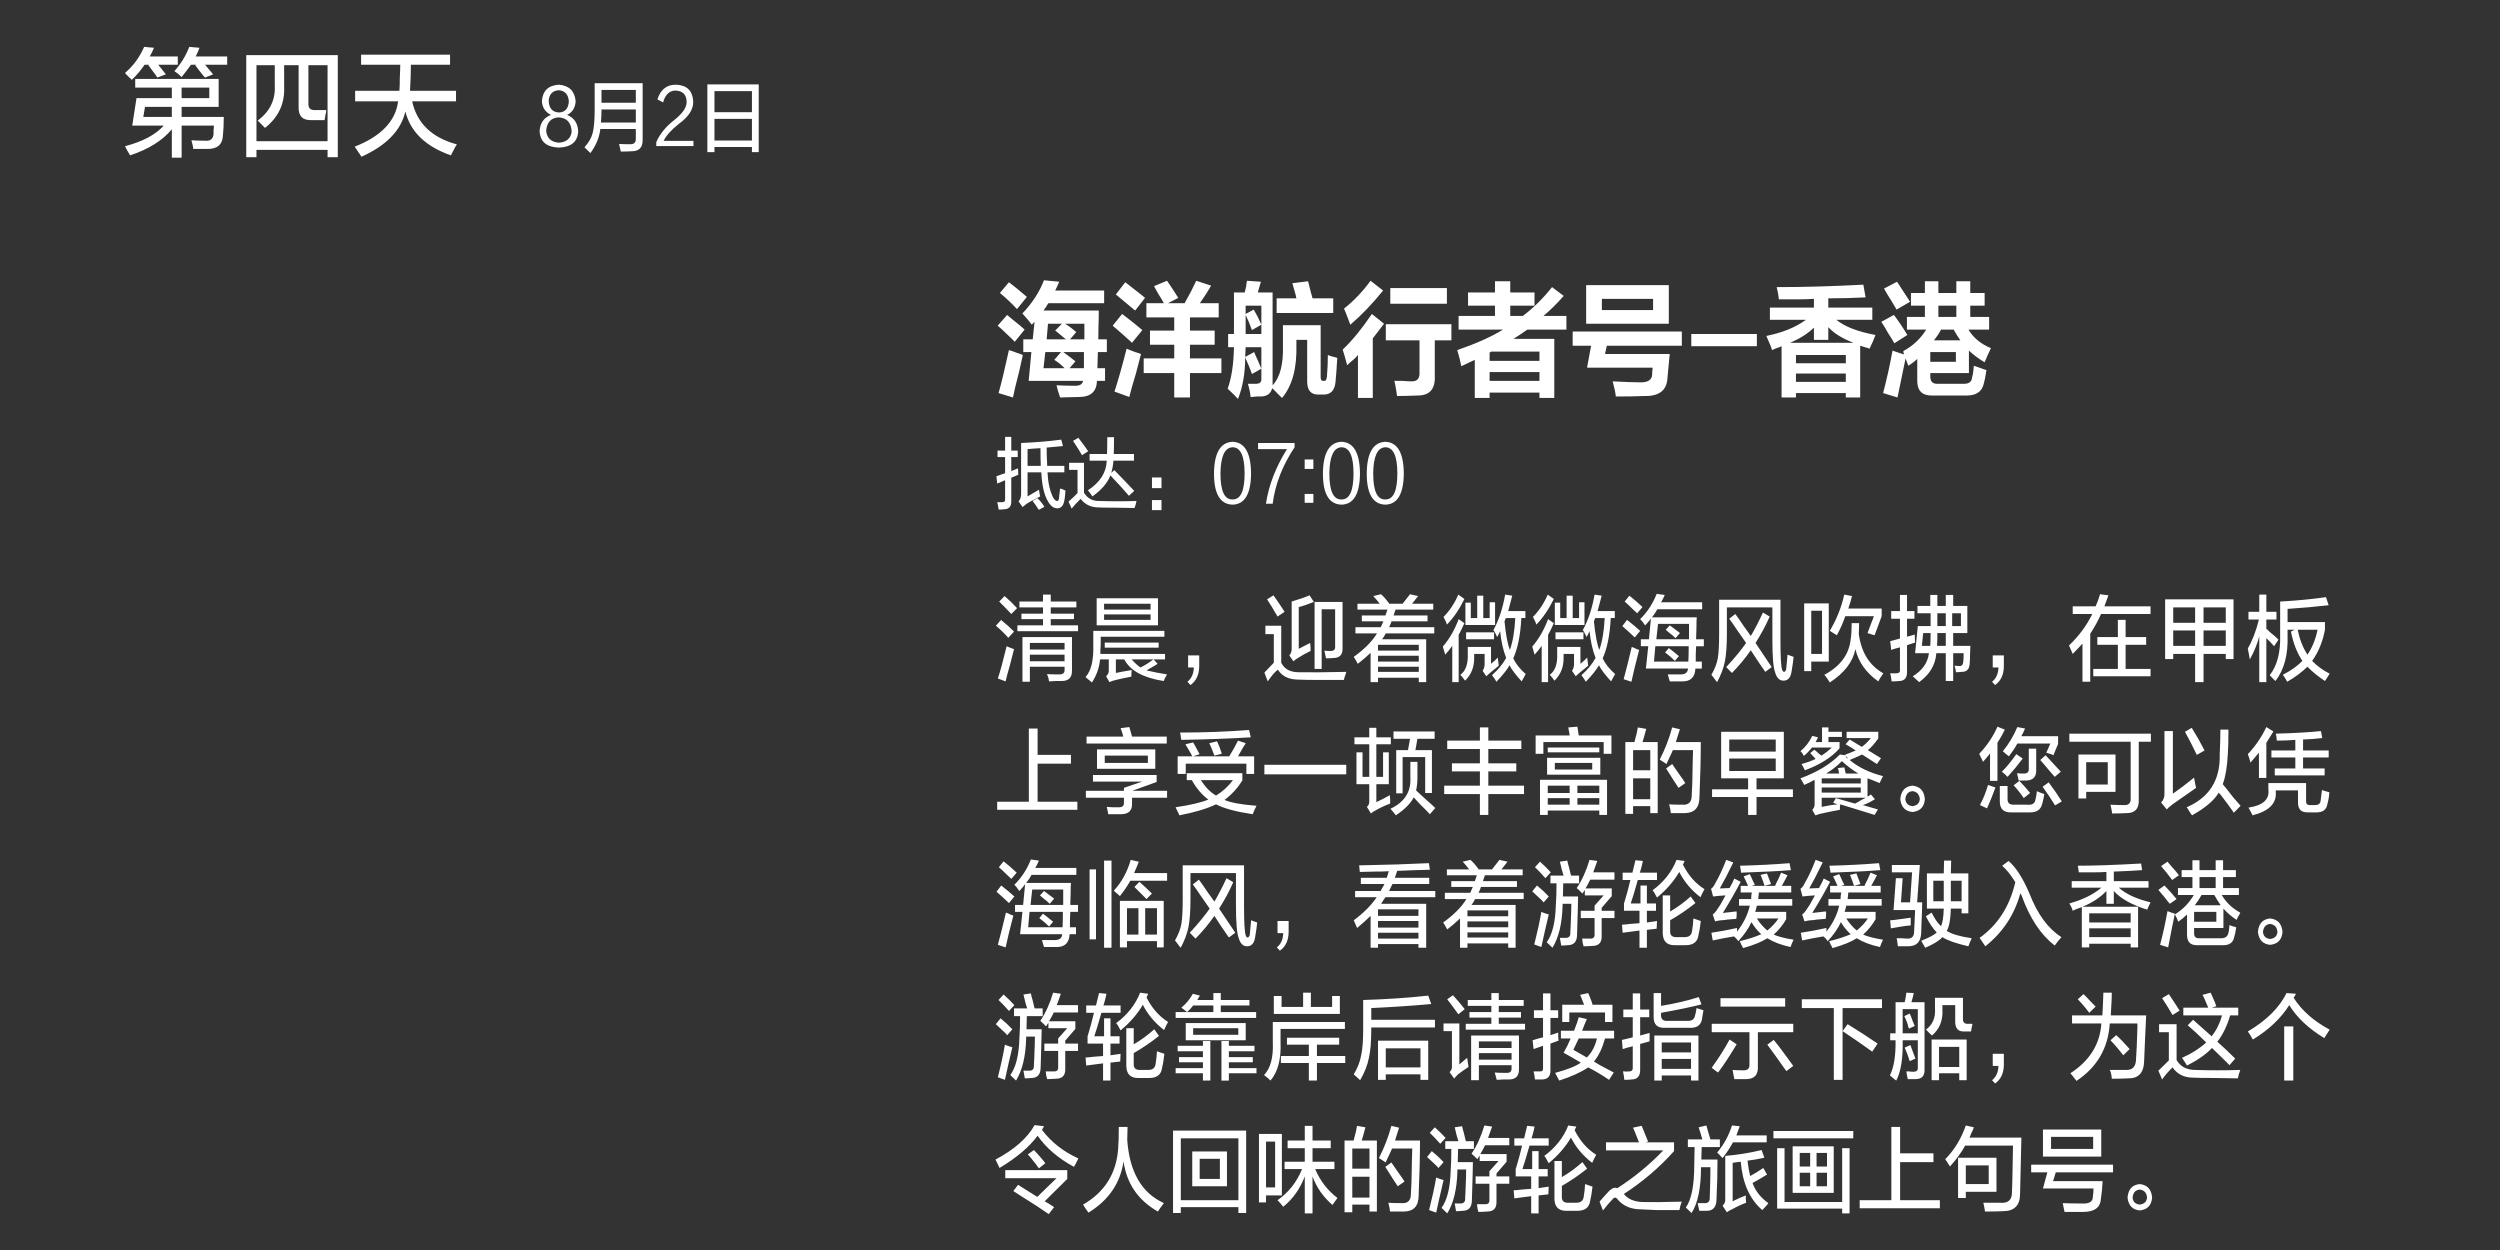 <svg xmlns="http://www.w3.org/2000/svg" width="640" height="320" viewBox="0 0 640 320"><rect x="0" y="0" width="640" height="320" fill="#333333" stroke="none"/><path fill="#fff" d="M255.364 117.002v-1.641h1.94v-3.516h1.582v3.516h1.653v1.641h-1.653v3.594l1.725-.703c0 .521.024 1.068.072 1.641l-1.797.781v5.938c.047 1.354-.528 2.057-1.725 2.109-.192 0-.479.026-.863.078h-.646c-.097-.677-.216-1.302-.359-1.875h1.222c.575 0 .838-.234.791-.703v-4.922l-2.012.859-.216-1.875 1.294-.469c.431-.156.742-.26.934-.313v-4.141h-1.942zm4.413-29.5c-.46-.5-1.189-1.207-2.185-2.125-.92-.916-1.649-1.582-2.185-2l2.415-2.75c.306.25.805.668 1.495 1.25 1.38 1.084 2.375 1.918 2.99 2.5l-2.53 3.125zm1.15 7.5c-.845 3.25-1.38 5.5-1.61 6.75l-3.68-1.125c.69-2.416 1.57-6.082 2.645-11 .383.084.996.293 1.84.625.766.25 1.341.459 1.725.625-.23.918-.537 2.293-.92 4.125zm-.575-15.875c-1.304-1.416-2.76-2.791-4.37-4.125l2.3-2.75c.92.668 2.453 1.918 4.6 3.75l-2.53 3.125zm2.487 49.828c-.336.26-.695.547-1.078.859l-1.006-1.484c.431-.416.647-1.041.647-1.875v-13.047c3.689-.156 7.115-.442 10.278-.859l.431 1.641c-.192 0-.456.027-.791.078-.959.105-2.084.209-3.378.313 0 1.459.047 3.021.144 4.688h4.384v1.641h-4.313c.144 2.761.647 4.949 1.51 6.563.334.521.646.781.934.781.239 0 .407-.208.503-.625 0-.156.023-.442.072-.859.095-.729.167-1.301.215-1.719.144.053.383.131.719.234.288.156.503.261.647.313 0 .209-.025.521-.072.938-.048.678-.144 1.328-.288 1.953-.288 1.094-.862 1.641-1.725 1.641-.959 0-1.773-.625-2.443-1.875-.959-1.666-1.51-4.114-1.653-7.344h-3.522v6.172l2.947-1.719v.156c.047.469.144.99.288 1.563l-.862.469c-1.199.571-2.062 1.038-2.588 1.403zm1.308-45.828c-.538-.75-1.342-1.707-2.415-2.875 2.53-2.666 4.37-5.5 5.52-8.5l3.91.375c-.307.75-.652 1.5-1.035 2.25h12.535v3.25h-14.26c-.155.168-.345.459-.575.875-.307.418-.537.75-.69 1h14.145v1.375c-.077 2.418-.115 4.418-.115 6h2.185v3.25h-2.3l-.115 4.125h1.955v3.25h-2.07c-.077 2.75-1.61 4.125-4.6 4.125l-4.83.125c-.154-.418-.345-1-.575-1.75-.155-.584-.27-1.043-.345-1.375 1.533.082 3.028.125 4.485.125 1.38.082 2.146-.334 2.3-1.25h-13.915l.69-7.375h-2.07v-3.25h2.415l.46-4.5-.69.75zm2.286 36.141c-.048-1.406-.072-2.916-.072-4.531-1.15.053-2.252.131-3.306.234v4.297h3.378zm-.504 11.25c-.479-.781-1.006-1.537-1.581-2.266l1.222-.703c.575.469 1.174 1.198 1.797 2.188l-1.438.781zm6.613-36.266c-.92-.916-1.802-1.625-2.645-2.125l1.725-2h-4.025l-.46 4.125h5.405zm-4.255-11.375l-.345 4h4.945c-.23-.166-.537-.416-.92-.75-.767-.666-1.38-1.166-1.84-1.5l1.725-1.75h-3.565zm9.2 11.375v-4.125h-5.29c.46.334 1.073.793 1.84 1.375.536.418.958.75 1.265 1l-1.495 1.75h3.68zm.115-7.375v-4h-4.945c.843.5 1.8 1.209 2.875 2.125l-1.61 1.875h3.68zm-.965 40.828c-.959.938-1.725 1.77-2.3 2.5l-.791-1.797c.239-.208.67-.598 1.294-1.172.479-.469.814-.807 1.006-1.016v-5.938h-2.156v-1.797h3.809v7.656c.91 1.459 2.228 2.161 3.953 2.109 3.066.104 6.229.104 9.488 0l-.216.938c-.144.364-.24.651-.288.859-1.055 0-2.659-.027-4.815-.078-2.3 0-3.858-.027-4.672-.078-1.773-.051-3.21-.78-4.312-2.186zm.36-11.172c-.431-.781-1.198-2.004-2.3-3.672l1.366-.781c.239.313.67.886 1.294 1.719.575.781.981 1.355 1.222 1.719l-1.582 1.015zm1.94 1.406v-1.719h4.457c.047-.989.072-2.422.072-4.297h1.725c0 1.563-.025 2.996-.072 4.297h5.175v1.719h-5.247c-.097 1.146-.288 2.188-.575 3.125l.791-.703c.479.469 1.341 1.355 2.587 2.656 1.197 1.25 2.036 2.136 2.516 2.656l-1.366 1.25c-.862-1.041-2.444-2.786-4.744-5.234-.719 1.928-2.253 3.725-4.6 5.391-.336-.52-.719-1.041-1.15-1.563 3.114-2.031 4.719-4.557 4.815-7.578h-4.384zm10.858-30.187c-1.534-1.416-3.182-2.875-4.945-4.375l2.415-3c1.993 1.5 3.718 2.875 5.175 4.125l-2.645 3.25zm1.035 7.75c-.845 2.75-1.419 4.791-1.725 6.125l-3.795-1.375c.996-3.082 2.031-6.75 3.105-11 .306.168 1.035.459 2.185.875.613.168 1.11.334 1.495.5-.23.918-.652 2.543-1.265 4.875zm-.23-16c-1.61-1.332-3.259-2.707-4.945-4.125l2.415-3.125c.843.668 2.07 1.625 3.68 2.875l1.38 1.125-2.53 3.25zm2.875 1.75v-3.625h4.485c-.307-.582-.805-1.416-1.495-2.5l-1.035-1.875 3.335-1.375c.92 1.334 1.878 2.793 2.875 4.375l-2.645 1.375h4.255c1.15-2 2.146-3.916 2.99-5.75l3.795 1.25c-.69 1.25-1.649 2.75-2.875 4.5h4.83v3.625h-7.36v3.375h6.325v3.625h-6.325v3.5h8.05v3.75h-8.05v6.25h-4.025v-6.25h-7.82v-3.75h7.82v-3.5h-6.21v-3.625h6.21v-3.375h-7.13zm3.87 40.984v2.734h-2.444v-2.734h2.444zm0 5.782v2.578h-2.444v-2.578h2.444zm22.926-6.797c-.048 5.209-1.605 7.864-4.671 7.969-3.211-.052-4.816-2.708-4.816-7.969.047-5.26 1.628-7.969 4.744-8.125 3.114.105 4.696 2.812 4.743 8.125zm-1.652 0c0-4.531-1.055-6.77-3.163-6.719-1.965.156-2.972 2.396-3.019 6.719 0 4.48 1.03 6.693 3.091 6.641 2.06.052 3.091-2.161 3.091-6.641zm-4.22-32.344v-3.375h1.495v-10.625h2.76l.345-1.5c.076-.666.153-1.166.23-1.5l3.565.25-.806 2.75h3.796v23.75c1.915-2 2.797-5.416 2.645-10.25v-5.125h9.66v13.25c0 .668.19 1 .575 1h.229c.46.084.728-.291.805-1.125.153-1.832.23-3.666.23-5.5.383.168.881.334 1.495.5.46.084.766.168.92.25-.154 2.668-.308 4.75-.46 6.25-.23 2.082-1.228 3.125-2.99 3.125h-1.495c-1.84 0-2.76-1.125-2.76-3.375v-10.625h-2.76v1.375c.152 5.918-1.074 10.416-3.681 13.5-.229-.25-.651-.668-1.265-1.25-.537-.584-.959-1-1.265-1.25-.308 1.332-1.228 2.041-2.761 2.125h-1.149c-.69.082-1.228.125-1.61.125-.077-1-.307-2.125-.69-3.375h2.07c.996 0 1.456-.457 1.38-1.375v-2.5l-2.414 1.375c-.155-.5-.423-1.207-.806-2.125-.384-.916-.69-1.625-.92-2.125 0 4-.614 7.541-1.84 10.625-.69-.75-1.572-1.625-2.645-2.625.996-2.75 1.533-6.291 1.61-10.625h-1.493zm4.485 0l-.115 2.5 2.3-1.25c.153.418.46 1.125.92 2.125.383.918.69 1.625.92 2.125v-5.5h-4.025zm0-10.625v2.125l2.07-1.125 1.034 1.875.92 2v-4.875h-4.024zm1.61 6.25c-.461-1.332-.998-2.625-1.61-3.875v4.875h4.024v-2.375l-2.414 1.375zm5.311 44.453c.622-4.947 2.491-9.766 5.606-14.453v-1.094h-9.344v1.563h7.403c-2.875 4.584-4.672 9.246-5.391 13.984h1.726zm1.013-48.828v-3.75h5.061c-.077-.5-.27-1.25-.575-2.25-.23-.75-.385-1.291-.46-1.625l4.025-.5c.152.668.382 1.584.689 2.75.23.75.383 1.293.46 1.625h5.29v3.75h-14.49zm9.405 39.922v-2.422h-2.229v2.422h2.229zm0 8.672v-2.266h-2.229v2.266h2.229zm11.929-7.5c-.048 5.209-1.605 7.864-4.672 7.969-3.211-.052-4.815-2.708-4.815-7.969.047-5.26 1.629-7.969 4.744-8.125 3.114.105 4.695 2.812 4.743 8.125zm-1.652 0c0-4.531-1.055-6.77-3.163-6.719-1.965.156-2.972 2.396-3.019 6.719 0 4.48 1.03 6.693 3.091 6.641 2.06.052 3.091-2.161 3.091-6.641zm-1.393-27.969c.075 0 0 .084-.23.25-.154-.582-.385-1.416-.689-2.5-.23-.666-.385-1.166-.461-1.5 2.453-2.332 4.945-5.375 7.476-9.125l3.104 2.5c-.154.168-.345.418-.574.75-.615.834-1.381 1.834-2.301 3v15.25h-3.795v-11c-.46.584-1.305 1.375-2.53 2.375zm8.97-18.875c-2.76 3.418-5.56 6.334-8.396 8.75-.767-2.082-1.304-3.457-1.609-4.125 2.53-2 4.79-4.375 6.785-7.125l3.22 2.5zm5.296 46.844c-.048 5.209-1.605 7.864-4.672 7.969-3.211-.052-4.815-2.708-4.815-7.969.047-5.26 1.629-7.969 4.744-8.125 3.114.105 4.695 2.812 4.743 8.125zm-1.652 0c0-4.531-1.055-6.77-3.163-6.719-1.965.156-2.972 2.396-3.019 6.719 0 4.48 1.029 6.693 3.091 6.641 2.059.052 3.091-2.161 3.091-6.641zm-2.954-34.094v-4.125h16.79v4.125h-4.255v9.125c.153 3.332-1.305 5-4.37 5-2.069.082-3.834.125-5.29.125-.077-.668-.229-1.625-.46-2.875-.077-.416-.154-.75-.229-1h1.955c1.072.084 1.84.125 2.3.125 1.533.084 2.261-.666 2.186-2.25v-8.25h-8.627zm1.15-9.375v-4h14.49v4h-14.49zm19.898.5v-3.375h6.9v-2.875h3.909v2.875h6.211v3.375h-6.211v2.625h3.221c2.76-2.082 5.25-4.541 7.475-7.375l2.99 2.25c-1.688 1.918-3.412 3.625-5.175 5.125h5.865v3.5h-10.005c-1.149.834-2.339 1.625-3.564 2.375h10.465v15.125h-3.795v-1.375h-12.766v1.375h-3.795v-9.75l-3.449 1.625c-.23-1.25-.575-2.625-1.035-4.125 4.83-1.666 8.739-3.416 11.729-5.25h-11.385v-3.5h9.315v-2.625h-6.9zm18.286 11.75h-12.306l-.46.25v2.125h12.766v-2.375zm-12.766 5.25v2.25h12.766v-2.25h-12.766zm21.269-6.75v-3.625h27.945v3.625h-19.205l-.46 2.125h16.561c-.155 1.918-.346 3.959-.575 6.125-.154 3.166-2.109 4.707-5.865 4.625-1.84.082-4.294.125-7.36.125-.077-.918-.345-2.209-.805-3.875 3.22.168 5.521.25 6.9.25 2.069.084 3.143-.582 3.22-2v-.75c.075-.416.115-.75.115-1h-16.79l1.035-5.625h-4.716zm3.45-5.625v-9.875h21.16v9.875h-21.16zm4.025-6.375v2.875h13.11v-2.875h-13.11zm22.889 9h16.79v3.125h-16.79v-3.125zm23.116 16.25v-13.125c-.307.168-.844.375-1.609.625-.308.168-.575.293-.806.375-.077-.25-.229-.666-.46-1.25-.154-.332-.499-1.125-1.035-2.375 4.141-.832 7.514-2.207 10.12-4.125h-9.199v-3.125h11.27v-2.25c-1.15.084-2.415.125-3.795.125h-5.175c-.077-.416-.154-.957-.23-1.625l-.345-1.5c6.9 0 14.298-.207 22.195-.625l.574 3.25c-3.145.168-6.324.25-9.545.25v2.375h11.271v3.125h-9.2c2.146 1.75 5.48 3.043 10.005 3.875-.154.418-.385 1-.689 1.75-.385.75-.652 1.334-.806 1.75-.767-.25-1.572-.5-2.415-.75v13.25h-3.68v-1.125h-12.765v1.125h-3.681zm8.28-14.75v-3.125c-1.534 1.5-3.565 2.793-6.095 3.875h16.215c-2.837-1.082-4.984-2.416-6.44-4v3.25h-3.68zm-4.599 3.875v2.125h12.765v-2.125h-12.765zm0 4.75v2.125h12.765v-2.125h-12.765zm25.188-7.75c-.308-.582-.845-1.457-1.61-2.625-.69-1.25-1.265-2.207-1.725-2.875l3.22-1.75c1.149 1.5 2.3 3.209 3.45 5.125l-3.335 2.125zm5.864 4c-.689.668-1.457 1.25-2.3 1.75l-.689-1.875c-.69 3.25-1.381 6.582-2.07 10l-3.68-1.125c.92-3.5 1.725-7.125 2.414-10.875.921.334 1.916.668 2.99 1-.154-.25-.229-.541-.229-.875 2.452-1.332 4.407-3.166 5.864-5.5h-4.944v-3.25h4.6v-2.875h-3.564v-3.25h3.564v-3h3.45v3h4.6v-3h3.565v3h3.68v3.25h-3.68v2.875h4.83v3.25h-5.29c1.226 2.084 3.143 3.668 5.75 4.75-.614 1.25-1.15 2.459-1.61 3.625-1.534-.916-2.875-1.916-4.024-3v5.75h-9.891v.875c0 1.25.575 1.875 1.726 1.875h6.899c1.303 0 1.993-.541 2.07-1.625.23-.75.383-1.75.46-3 .995.334 2.07.709 3.22 1.125-.229 1.584-.46 2.75-.689 3.5-.46 2-1.918 3-4.37 3h-8.97c-2.455 0-3.681-1.25-3.681-3.75v-5.625h-.001zm-5.29-12.625c-.307-.5-.729-1.207-1.265-2.125-.845-1.332-1.495-2.416-1.955-3.25l3.335-1.75c1.38 2.084 2.49 3.793 3.335 5.125l-3.45 2zm8.625 10.875v2.5h6.556v-2.5h-6.556zm2.761-5.75c-.538 1-1.15 1.918-1.841 2.75h6.785c-.537-.75-1.112-1.666-1.725-2.75h-3.219zm-.69-6.125v2.875h4.6v-2.875h-4.6zM275.547 297.593c-.289.501-.489.876-.604 1.125-4.025-2.187-7.131-4.843-9.315-7.969-2.128 2.876-5.377 5.625-9.746 8.25l-1.035-2.156c4.83-2.562 8.164-5.499 10.005-8.813l2.415.281c-.058.063-.145.22-.259.469-.116.188-.202.345-.259.469 2.357 3.126 5.462 5.563 9.315 7.313-.115.187-.288.532-.517 1.031zm-17.422-134.314c-.92-1.062-1.984-2.093-3.191-3.094l1.38-1.5.259.281c1.035.813 2.041 1.72 3.019 2.719l-1.467 1.594zm-.259 101.721c-.116-.062-.259-.219-.431-.469-1.093-.999-1.927-1.781-2.501-2.344l1.208-1.5c1.149.938 2.156 1.875 3.019 2.813l-1.295 1.5zm.431-33.812c-1.035-.999-2.1-1.969-3.191-2.906l1.208-1.594c1.208.938 2.329 1.875 3.364 2.813l-1.381 1.687zm-3.019-23.874v-2.063h8.107v-18.75h2.242v6.75h8.539v2.25h-8.539v9.75h10.178v2.063h-20.527zm3.278-37.097c-.575 2-.949 3.406-1.121 4.219l-1.984-.75c.574-1.688 1.322-4.437 2.243-8.25.401.188 1.035.438 1.897.75-.231.876-.576 2.219-1.035 4.031zm.862 64.159c-.806 3.063-1.466 5.78-1.983 8.156l-1.984-.656c.632-2.312 1.322-5.063 2.07-8.25.287.063.718.251 1.294.563.287.063.487.125.603.187zm-.259 33.718c-.748 3.126-1.38 5.906-1.897 8.344l-1.811-.656c.805-3.188 1.408-5.968 1.811-8.344.229.126.747.313 1.553.563-.634-.188-.518-.156.344.093zm-.862-9.281c-.92-1.062-1.811-1.999-2.674-2.813l1.294-1.406c.919.813 1.839 1.72 2.76 2.719l-1.38 1.5zm.604-33.812c-.289-.249-.72-.656-1.294-1.219-.806-.812-1.438-1.406-1.897-1.781l1.208-1.5c.977.75 2.098 1.72 3.364 2.906l-1.381 1.594zm0-67.815c-.69-.75-1.725-1.812-3.105-3.188l1.38-1.406c1.091.938 2.156 1.969 3.191 3.094l-1.466 1.5zm9.574 153.626c-1.668-1.188-4.112-2.781-7.332-4.781-.748-.499-1.323-.874-1.725-1.125l1.208-1.594c1.954 1.251 3.593 2.282 4.917 3.094l4.916-4.781h-13.11v-2.063h15.87v2.25l-5.779 5.719c.805.437 1.609.938 2.415 1.5l-1.38 1.781zm-8.884-50.687v-1.969h3.364c-.289-.812-.604-1.999-.949-3.563l1.897-.281c.057.375.201.938.431 1.688.229.876.401 1.594.518 2.156h-.086 2.156v1.969h-4.054l-.086 3.375h3.881c0 .876-.029 2.188-.086 3.938-.058 2.688-.116 4.626-.173 5.813 0 1.813-.806 2.719-2.415 2.719-.518.062-1.064.094-1.639.094l-.345-1.969h1.293c.977.062 1.437-.375 1.38-1.313 0-.375.028-.968.086-1.781.115-2.625.172-4.5.172-5.625h-2.242v.469c-.116 4.563-.979 8.156-2.587 10.781l-1.466-1.406c1.437-1.999 2.213-5.156 2.329-9.469.114-1.624.172-3.499.172-5.625h-1.551zm2.587-33.437c-.23.313-.633.782-1.208 1.406l-.172-.188c-.403-.624-.776-1.093-1.122-1.406 1.84-1.812 3.248-3.968 4.227-6.469l2.07.281c-.289.688-.604 1.313-.949 1.875h10.522v1.781h-11.471c-.403.75-.862 1.438-1.38 2.063h11.471c-.058.438-.086 1.376-.086 2.813-.058 1.188-.086 2.126-.086 2.813h1.983v1.781h-1.983c0 .501-.03 1.219-.086 2.156v1.781h1.552v1.781h-1.639c-.116 2.25-1.265 3.343-3.45 3.281h-3.105l-.259-.844c-.116-.438-.202-.75-.259-.938h3.019c1.38.062 2.098-.438 2.156-1.5h-10.781l.604-5.719h-1.897v-1.781h2.07l.518-5.344c-.058.066-.144.19-.259.377zm-1.207-71.19v-1.5h6.038v-1.781h1.984v1.781h6.555v1.5h-6.555v1.594h5.951v1.406h-5.951v1.594h6.986v1.5h-15.525v-1.5h6.555v-1.594h-5.52v-1.406h5.52v-1.594h-6.038zm.776 19.031v-11.438h12.679v8.531c.057 1.813-.834 2.719-2.674 2.719h-1.466c-.806.062-1.38.094-1.725.094-.058-.563-.23-1.188-.518-1.875.69.062 1.667.094 2.933.094 1.092.062 1.609-.344 1.553-1.219v-.75h-8.884v3.844h-1.898zm4.226 124.564c-.172-.188-.403-.499-.69-.938-.92-1.187-1.639-2.063-2.156-2.625l1.552-1.125c.574.563 1.38 1.47 2.415 2.719.229.313.402.532.518.656l-1.639 1.313zm6.038-61.717c.057-.75.086-2.063.086-3.938h-8.539l-.345 3.938h8.798zm-8.366-72.784v1.688h8.884v-1.688h-8.884zm0 3v1.688h8.884v-1.688h-8.884zm.603 60.128l-.431 3.938h8.366v-3.938h-7.935zm4.313 9.468c-.288-.249-.69-.624-1.208-1.125-.575-.437-1.006-.78-1.293-1.031l.949-1.125c.69.501 1.552 1.188 2.587 2.063l-1.035 1.218zm.172-5.812c-.345-.375-.893-.844-1.639-1.406-.345-.312-.633-.563-.862-.75l1.035-1.125c.517.375 1.264.938 2.242 1.688-.116-.124 0-.03.345.281l-1.121 1.312zm-1.38 37.655v-1.875h3.537v-1.313l2.329-2.625h-4.83v-1.406l-.604.938c-.403-.437-.892-.905-1.466-1.406 1.38-2.063 2.471-4.468 3.277-7.219l1.984.281c-.345 1-.69 1.969-1.035 2.906h5.434v1.875h-6.21c-.345.75-.748 1.5-1.208 2.25h6.728v1.969l-2.587 3v.75h3.277v1.875h-3.277v4.594c.057 1.688-.748 2.531-2.415 2.531-.806.062-1.552.094-2.243.094 0-.188-.058-.438-.172-.75-.058-.563-.116-.97-.172-1.219h1.984c.862.062 1.264-.313 1.208-1.125v-4.125h-3.539zm30.446 39.156c-.69.938-1.151 1.594-1.38 1.969-5.061-2.874-7.993-7.155-8.797-12.844-.806 5.563-3.795 9.938-8.97 13.125-.116-.188-.316-.469-.604-.844-.403-.563-.662-.97-.776-1.219 5.52-3.188 8.509-7.937 8.97-14.25.114-1.437.172-3.312.172-5.625h2.243l-.086 3.281c.574 8.25 3.708 13.657 9.401 16.219l-.173.188zm-12.136-134.126c-.748.188-1.293.375-1.639.563l-.862-1.5c.518-.438.747-1 .69-1.688v-2.625h-2.243c-.172 2.063-.862 4.031-2.07 5.906-.172-.126-.431-.344-.776-.656-.403-.313-.69-.563-.862-.75 1.437-1.562 2.098-4.313 1.983-8.25v-3.563h18.199v1.5h-16.301v2.156c0 .313-.03.72-.086 1.219v1.031h16.56v1.406h-2.933l1.035 1.125c-.461.313-1.093.688-1.897 1.125-.403.25-.72.438-.949.563 1.552.375 3.306.718 5.261 1.031-.403.624-.69 1.187-.863 1.688-5.233-.813-8.597-2.655-10.091-5.531h-2.156v3.469c.805-.188 2.156-.437 4.054-.75-.058.437-.086.999-.086 1.688-1.036.186-2.359.468-3.968.843zm-7.59 85.22v-1.875h2.501c.287-1.125.545-2.187.776-3.188l1.897.188c-.058.375-.202 1-.431 1.875-.172.501-.288.876-.345 1.125h4.398v1.875h-4.916c-.806 2.876-1.41 4.875-1.812 6h2.501v-4.594h1.639v4.594h2.329v1.875h-2.329v3l2.587-.375c-.058.75-.086 1.406-.086 1.969l-2.501.281v4.594h-1.897v-4.406c-1.552.188-2.99.375-4.313.563l-.172-2.063c.401 0 1.063-.062 1.983-.188 1.092-.062 1.926-.124 2.501-.188v-3.188h-3.967v-1.875l.259-.844c.459-1.5.919-3.218 1.38-5.156h-1.982zm-.087-55.06v-1.781h9.747v-.75l4.657-1.594h-12.592v-1.688h16.301v1.781l-6.21 2.25h8.884v1.781h-8.97v1.5c.057 1.749-.834 2.656-2.674 2.719h-3.45v-.281c-.058-.375-.173-.906-.345-1.594.345 0 .833.031 1.466.094h1.466c1.035.062 1.523-.344 1.466-1.219v-1.219h-9.746zm.173-13.875v-1.781h9.401c-.058-.188-.144-.499-.258-.938-.173-.563-.317-.968-.432-1.219l2.243-.281.69 2.438h8.884v1.781h-20.528zm.776 50.124v-17.906h1.639v17.906h-1.639zm1.812-80.378v-6.938h15.697v6.938h-15.697zm.086 36.722v-4.969h14.921v4.969h-14.921zm1.811-42.253v1.5h11.902v-1.5h-11.902zm0 2.718v1.406h11.902v-1.406h-11.902zm0 85.347v-22.313h1.897v22.313h-1.897zm.172-76.815v-1.313h13.8v1.313h-13.8zm0 27.628v1.875h11.04v-1.875h-11.04zm6.556 32.031c-.748 1.313-1.639 2.625-2.674 3.938-.23-.249-.662-.624-1.293-1.125l-.259-.281c2.012-2.187 3.45-4.812 4.313-7.875l2.07.469c-.116.251-.259.626-.431 1.125-.116.251-.375.844-.776 1.781h8.453v1.969h-9.403v-.001zm9.66 36.155c-.23.375-.576 1.063-1.035 2.063-2.358-1.812-4.169-3.969-5.434-6.469-1.38 2.376-3.278 4.563-5.693 6.563-.116-.249-.375-.718-.776-1.406-.173-.188-.289-.343-.345-.469 2.875-2.124 4.916-4.718 6.124-7.781l2.07.281-.431.938c1.38 2.75 3.219 4.843 5.52 6.28zm-12.334-19.093v-11.906h11.212v11.906h-1.725v-1.594h-7.676v1.594h-1.811zm4.657 33.437c-2.014 0-3.019-1.063-3.019-3.188v-9.563h1.897v4.125c1.84-1.062 3.593-2.344 5.261-3.844l1.208 1.688c-2.128 1.688-4.284 3.157-6.469 4.406v2.719c-.058 1.125.518 1.655 1.725 1.594h1.984c1.149 0 1.782-.53 1.897-1.594.172-.999.287-2.063.345-3.188.69.25 1.322.469 1.897.656-.173 1.563-.375 2.782-.604 3.656-.23 1.688-1.323 2.531-3.277 2.531h-2.845zm-2.846-43.468v6.75h2.932v-6.75h-2.932zm1.207-63.69c.69.813 1.437 1.5 2.243 2.063 1.264-.624 2.357-1.313 3.277-2.063h-5.52zm3.796 61.346c-.23-.249-.576-.593-1.035-1.031-.862-.874-1.553-1.562-2.07-2.063l1.293-1.313c.345.313.891.813 1.639 1.5.69.688 1.208 1.188 1.553 1.5l-1.38 1.407zm2.674 2.344h-3.019v6.75h3.019v-6.75zm4.115 78.029v-21.094h18.716v21.094h-1.984v-1.5h-14.749v1.5h-1.983zm3.94-73.154c-.345 1.688-1.006 3.437-1.983 5.25-.23-.251-.547-.656-.949-1.219-.23-.313-.403-.531-.518-.656.862-1.5 1.408-2.906 1.639-4.219.229-1.313.345-3.437.345-6.375v-8.625h15.698v10.313c0 4.313.143 6.844.431 7.594.115.375.287.563.518.563.229-.063.402-.281.518-.656.173-1.624.287-2.874.345-3.75l1.035.375c.229.063.401.126.518.188-.058.313-.116.813-.173 1.5-.172 1.188-.288 1.938-.345 2.25-.23 1.562-.921 2.344-2.07 2.344-1.035 0-1.755-.719-2.156-2.156-.461-1.249-.69-4.031-.69-8.344v-8.25h-11.644v6.563c-.002 3.185-.174 5.622-.519 7.31zm16.56-29.218c-.058.125-.086.219-.086.281-4.256-.625-7.39-1.469-9.401-2.531-2.358 1.125-5.492 2.063-9.401 2.813-.116-.313-.316-.75-.604-1.313-.173-.313-.289-.563-.345-.75 3.795-.563 6.583-1.219 8.366-1.969-1.61-1.187-3.019-2.843-4.226-4.969h-1.294v-1.781h14.231v1.875c-1.266 2.001-2.79 3.656-4.571 4.969 1.552.688 4.283 1.187 8.193 1.5-.172.313-.461.938-.862 1.875zm-19.838 52.436v-1.5h2.933c-.172-.124-.489-.375-.949-.75-.23-.188-.403-.312-.518-.375 1.264-1.063 2.243-2.25 2.933-3.563l1.811.469c-.058.126-.172.313-.345.563-.116.251-.23.438-.345.563h4.14v-1.781h1.897v1.78h7.331v1.406h-7.331v1.688h9.056v1.5h-20.613zm.518 8.531v-1.406h6.469v-1.219h1.897v10.125h-1.897v-1.875h-6.986v-1.313h6.986v-1.5h-6.124v-1.313h6.124v-1.5h-6.469zm0-70.998v-4.5h3.708c-.058-.188-.172-.437-.345-.75-.345-.624-.806-1.406-1.38-2.344l1.983-.469c.057.126.201.375.432.75.574 1.063.977 1.813 1.207 2.25l-1.639.563h9.229c.862-1.374 1.609-2.719 2.242-4.031l1.984.656c-.116.251-.345.626-.69 1.125-.172.251-.604 1.001-1.294 2.25h4.14v4.5h-1.983v-2.625h-15.525v2.625h-2.069zm18.716-9.375c-5.061.313-10.983.532-17.768.656 0-.062-.03-.188-.086-.375-.058-.687-.144-1.187-.259-1.5 6.094 0 11.989-.219 17.682-.656l.431 1.875zm-17.912 102.653v15.844h14.749v-15.844h-14.749zm1.266-25.092v-4.406h15.353v4.406h-15.353zm1.897-8.907c-.403.563-.92 1.125-1.552 1.688h6.728v-1.688h-5.176zm1.553-86.908c0 2.188-.748 3.812-2.243 4.875l-.776-.844c1.035-.813 1.581-2.031 1.639-3.656h-1.466v-3.094h2.846v2.719zm7.59 69.503c-1.151-1.624-2.387-3.469-3.708-5.531-1.438 2.063-3.048 4.001-4.83 5.813-.461-.499-.949-.999-1.466-1.5 2.243-2.438 3.938-4.5 5.089-6.188-.461-.687-1.179-1.718-2.156-3.094-.92-1.374-1.639-2.405-2.156-3.094l1.552-1.219c.518.688 1.236 1.72 2.156 3.094l1.812 2.531c1.035-1.749 2.07-3.75 3.105-6l1.725 1.031c-.978 2.25-2.186 4.5-3.622 6.75 1.954 2.876 3.334 4.938 4.14 6.188l-1.641 1.219zm-9.374 63.686v-8.906h8.883v8.906h-8.883zm.231-40.468v1.688h11.558v-1.688h-11.558zm1.667 33.436v5.156h5.175v-5.156h-5.175zm4.198-92.997c1.725-1.062 3.162-2.374 4.313-3.938h-8.194c1.15 1.814 2.443 3.127 3.881 3.938zm-.431-10.219c-.403-1.125-.834-2.187-1.294-3.188l1.984-.469c.459.938.862 2.001 1.208 3.188l-1.898.469zm1.811 83.186v-10.125h1.897v1.219h6.555v1.406h-6.555v1.5h6.124v1.313h-6.124v1.5h7.072v1.313h-7.072v1.875h-1.897zm9.602 31.187v-17.532h5.864v15.75h-4.054v1.781h-1.81zm5.526-41.031c.173 4.376-.689 7.655-2.587 9.844-.403-.438-.949-.906-1.639-1.406 1.667-1.749 2.414-4.562 2.242-8.438v-5.156h18.457v1.781h-16.474v3.375h.001zm-.689-95.345c-.807.624-1.669 1.625-2.588 3l-.862-2.25c.805-.812 1.609-1.655 2.415-2.531v-7.313h-2.156v-2.156h4.054v9.469c.805 1.626 2.299 2.438 4.484 2.438 2.53.062 6.584.031 12.162-.094-.059.125-.116.343-.173.656-.23.563-.375 1.031-.432 1.406h-7.158c-1.783 0-3.394-.032-4.83-.094-2.242-.063-3.881-.906-4.916-2.531zm-3.45 26.785v-2.438h20.959v2.438h-20.959zm.423 94.028v11.719h2.329v-11.719h-2.329zm2.94-134.407c-.115-.249-.316-.593-.604-1.031-.518-.938-1.207-2.063-2.07-3.375l1.639-1.031c.978 1.375 1.926 2.782 2.847 4.219l-1.812 1.218zm-.948 101.721v-4.594h1.983v2.813h5.521v-3.656h1.983v3.656h5.434v-2.813h1.984v4.594h-16.905zm3.795-21.062c0 2.188-.748 3.812-2.242 4.875l-.776-.844c1.035-.813 1.58-2.032 1.639-3.656h-1.467v-3.094h2.847l-.001 2.719zm-.266 55.436v-1.969h4.398v-3.75h1.984v3.75h4.657v1.969h-4.657v3.469h5.605v1.875h-4.916c1.208 2.938 3.105 5.407 5.692 7.406l-1.293 1.781c-2.415-2.124-4.112-4.562-5.089-7.313v9.469h-1.984v-9.469c-1.207 3.188-3.048 5.781-5.52 7.781-.461-.625-.949-1.187-1.467-1.688 2.817-1.937 4.917-4.594 6.297-7.969h-4.485v-1.875h5.175v-3.469h-4.397zm-.166-26.499v-1.781h13.369v1.781h-5.692v2.906h7.245v1.781h-7.245v4.5h-2.07v-4.5h-7.158v-1.781h7.158v-2.906h-5.607zm1.897-98.346c-.115.063-.202.126-.259.188l-1.034-1.5c.401-.437.604-.968.604-1.594v-12.188c.057 0 .143-.031.259-.094 1.725-.5 3.161-.999 4.313-1.5l1.121 1.688c-1.553.625-2.847 1.063-3.882 1.313v10.688c.402-.188 1.006-.499 1.812-.938.518-.249.891-.437 1.121-.563 0 .251.028.656.087 1.219v.844c-1.093.501-2.215 1.125-3.364 1.875-.232.125-.49.313-.778.562zm5.176 2.156v-17.156h7.158v11.813c.057 1.626-.661 2.47-2.156 2.531-.689.063-1.38.094-2.07.094l-.431-1.969c.345.063.862.094 1.553.094.862 0 1.264-.375 1.207-1.125v-9.563h-3.45v15.281h-1.811zm7.669 139.095v-18.375h2.329c.057-.249.143-.593.259-1.031.229-.687.431-1.594.604-2.719l2.156.375c-.288 1.125-.604 2.25-.949 3.375h3.882v18.188h-1.897v-1.781h-4.399v1.969h-1.985zm1.984-16.313v5.156h4.399v-5.156h-4.399zm0 7.219v5.344h4.399v-5.344h-4.399zm1.325-145.188v-1.5h5.693c-.346-.5-.893-1.156-1.64-1.969l1.984-.469c.689.625 1.38 1.406 2.07 2.344l-.087.094h3.536c.229-.312.546-.718.949-1.219.459-.563.776-.968.948-1.219l2.07.469-1.553 1.969h5.434v1.5h-9.659c-.173.563-.346 1.063-.518 1.5h8.711v1.5h-9.229c-.059.25-.173.563-.346.938l-.258.563h11.557v1.594h-12.42c-.288.563-.604 1.063-.948 1.5h11.299v10.969h-1.897v-1.125h-10.437v1.125h-1.897v-7.5c-.979.938-2.07 1.875-3.277 2.813-.116-.188-.289-.5-.518-.938l-.518-.844c2.702-1.937 4.686-3.938 5.951-6h-5.521v-1.594h6.469c.115-.188.259-.5.432-.938l.259-.563h-5.52v-1.5h6.037c.173-.437.345-.938.518-1.5h-7.674zm.863 70.252v-1.594h6.641l.345-1.125c.057-.249.115-.437.173-.563-.806.063-2.042.094-3.709.094-1.61.063-2.846.094-3.708.094l-.173-1.688c6.9-.124 12.852-.312 17.854-.563l.259 1.688c-2.703.063-5.491.157-8.366.281l-.604 1.781h8.798v1.594h-9.401c-.059.126-.173.345-.346.656l-.517 1.125h11.815v1.594h-12.765c-.345.563-.72 1.125-1.121 1.688h11.558v11.25h-1.984v-.938h-10.35v.938h-1.897v-8.156c-1.035 1.001-2.186 2.032-3.45 3.094-.403-.874-.69-1.53-.862-1.969 2.529-1.875 4.485-3.844 5.865-5.906h-5.521v-1.594h6.555l.259-.563c.173-.249.402-.656.69-1.219h-6.038zm2.069 44.5c-.345 1.813-1.093 3.718-2.242 5.719l-1.639-1.5c.977-1.624 1.609-3.249 1.897-4.875.345-1.562.518-3.812.518-6.75v-7.407c6.094-.188 11.644-.563 16.646-1.125l.776 2.156c-4.83.438-9.949.782-15.353 1.031v3h16.301v1.969h-16.301v.375c.002 3.188-.2 5.657-.603 7.407zm-3.709-80.28v-1.781h3.796v-2.438h1.811v2.438h3.709v1.781h-3.709v8.344h1.726v-6.281h1.466v8.156h-3.191v4.594c.346-.188.919-.469 1.726-.844l1.725-.938c0 .251.028.626.086 1.125v1.031c-1.38.5-2.703 1.125-3.967 1.875-.059.062-.173.125-.346.188-.23.188-.431.343-.604.469l-1.035-1.688c.46-.375.661-.905.604-1.594v-4.219h-3.278v-8.156h1.553v6.281h1.726v-8.344h-3.798zm6.038-25.472v1.5h10.437v-1.5h-10.437zm0 2.812v1.5h10.437v-1.5h-10.437zm0 2.813v1.313h10.437v-1.313h-10.437zm0 62.096v1.688h10.35v-1.688h-10.35zm0 3v1.688h10.35v-1.688h-10.35zm0 3v1.5h10.35v-1.5h-10.35zm0 37.656v-10.031h12.852v10.031h-1.984v-1.406h-8.884v1.406h-1.984zm6.697 33.717h-3.623c-.058-.688-.202-1.438-.431-2.25.746.062 1.867.094 3.363.094 1.609.125 2.415-.656 2.415-2.344.114-1.374.201-4.313.259-8.813.057-1.313.086-2.25.086-2.813h-5.175c-.23.563-.604 1.376-1.121 2.438l-.518 1.125c-.518-.375-1.093-.75-1.725-1.125 1.38-2.687 2.443-5.438 3.191-8.25l1.983.469c-.116.375-.288.907-.518 1.594l-.518 1.688h6.383c0 4.001-.116 8.688-.345 14.063.003 2.686-1.235 4.062-3.706 4.124zm-1.639-6.468l-1.294-1.969c-.806-1.313-1.438-2.312-1.897-3l1.553-1.125c.401.626 1.005 1.5 1.811 2.625.69.938 1.208 1.688 1.553 2.25l-1.726 1.219zm-3.074-35.312v4.875h8.884v-4.875h-8.884zm11.299-59.936c-.575-.625-1.409-1.469-2.501-2.531l-1.639-1.781c-.806 1.563-2.329 3.094-4.571 4.594-.23-.25-.604-.719-1.121-1.406.345.5.259.406-.259-.281 3.622-1.688 5.317-4.374 5.089-8.063v-3.938h1.811v3.844c0 1.313-.115 2.47-.345 3.469.518.501 1.294 1.219 2.329 2.156 1.149 1.001 2.012 1.781 2.587 2.344l-1.38 1.593zm-9.315-19.312v-1.875h10.522v1.875h-4.399l-.518 2.906h4.227v10.969h-1.725v-9.188h-5.779v9.281h-1.639v-11.063h3.019l.518-2.906h-4.226zm11.526 109.872c-.115-.062-.259-.218-.431-.469-1.093-.999-1.928-1.781-2.501-2.344l1.207-1.5c1.149.938 2.156 1.875 3.019 2.813l-1.294 1.5zm1.294 3.094c-.748 3.126-1.38 5.906-1.897 8.344l-1.812-.656c.805-3.188 1.409-5.968 1.812-8.344.229.126.747.313 1.553.563-.635-.188-.519-.156.344.093zm-.863-9.281c-.92-1.062-1.812-1.999-2.674-2.813l1.294-1.406c.919.813 1.84 1.72 2.76 2.719l-1.38 1.5zm1.294 1.312v-1.969h3.363c-.288-.812-.604-1.999-.948-3.563l1.897-.281c.057.375.2.938.431 1.688.229.876.402 1.594.518 2.156h-.086 2.156v1.969h-4.054l-.086 3.375h3.881c0 .876-.029 2.188-.086 3.938-.059 2.688-.116 4.626-.173 5.813 0 1.813-.806 2.719-2.415 2.719-.518.062-1.064.094-1.639.094l-.345-1.969h1.294c.977.062 1.437-.375 1.38-1.313 0-.375.028-.968.086-1.781.114-2.625.173-4.5.173-5.625h-2.243v.469c-.115 4.563-.979 8.156-2.587 10.781l-1.467-1.406c1.437-1.999 2.213-5.156 2.329-9.469.114-1.624.173-3.499.173-5.625h-1.552zm1.79-128.782c-.575.813-1.179 1.563-1.811 2.25-.116-.437-.316-1.125-.604-2.063 1.667-1.937 3.019-4.28 4.054-7.031l1.466 1.031c-.461 1.063-.948 2.063-1.466 3v12.094h-1.64v-9.281h.001zm-1.38 58.721v-1.5h5.693c-.346-.499-.893-1.155-1.64-1.969l1.984-.469c.689.626 1.38 1.406 2.07 2.344l-.087.094h3.536c.229-.312.546-.718.949-1.219.459-.563.776-.968.948-1.219l2.07.469-1.553 1.969h5.434v1.5h-9.659c-.173.563-.346 1.063-.518 1.5h8.711v1.5h-9.229c-.059.251-.173.563-.346.938l-.258.563h11.557v1.594h-12.42c-.288.563-.604 1.063-.948 1.5h11.299v10.969h-1.894v-1.125h-10.437v1.125h-1.897v-7.5c-.979.938-2.07 1.875-3.277 2.813-.116-.188-.289-.499-.518-.938l-.518-.844c2.702-1.937 4.686-3.938 5.951-6h-5.521v-1.594h6.469c.115-.188.259-.499.432-.938l.259-.563h-5.52v-1.5h6.037c.173-.437.345-.938.518-1.5h-7.677zm4.486-70.721c-1.323 2.688-2.818 4.875-4.485 6.563-.115-.5-.402-1.156-.862-1.969 1.553-1.562 2.816-3.469 3.795-5.719l1.552 1.125zm-1.984 122.064c-.346.313-.548.563-.604.75l-1.207-1.688c.46-.438.66-.938.604-1.5v-9h-2.156v-1.968h4.054v10.5c.69-.563 1.351-1.125 1.984-1.688.057.188.114.563.172 1.125.114.563.173.97.173 1.219-.979.626-1.869 1.25-2.674 1.875l-.346.375zm-2.415-83.654v-2.156h8.366v-3.375h2.156v3.375h8.452v2.156h-8.452v3.656h7.158v2.063h-7.158v3.656h9.143v2.156h-9.143v5.344h-2.156v-5.344h-9.143v-2.156h9.143v-3.656h-7.159v-2.063h7.159v-3.656h-8.366zm2.846 67.904c-.92-1.313-1.869-2.593-2.846-3.844l1.466-1.031c1.208 1.313 2.213 2.501 3.019 3.563l-1.639 1.312zm4.054-91.408c.057 2.438-.72 4.438-2.328 6-.461-.625-.863-1.125-1.208-1.5 1.38-.999 2.012-2.813 1.897-5.438v-1.688h5.951v4.313c.229-.188.661-.563 1.294-1.125-.173.126-.029-.03.432-.469 0 .126.028.345.086.656.057.626.114 1.095.173 1.406-.173.126-.432.345-.776.656-1.323 1.063-2.128 1.749-2.415 2.063l-.949-1.406c.346-.437.518-1.031.518-1.781v-2.531h-2.674v.844h-.001zm-2.242-8.25v-5.719h1.38v3.938h1.639v-5.719h1.553v5.719h1.639v-4.031h1.38v5.813h-7.591zm.603 97.502v-1.5h6.038v-1.781h1.897v1.781h6.382v1.5h-6.382v1.594h5.692v1.406h-5.692v1.594h6.728v1.5h-15.181v-1.5h6.556v-1.594h-5.606v-1.406h5.606v-1.594h-6.038zm-.431-93.846v-1.781h7.158v1.781h-7.158zm.345 69.409v1.5h10.437v-1.5h-10.437zm0 2.813v1.5h10.437v-1.5h-10.437zm0 2.812v1.313h10.437v-1.313h-10.437zm.948 37.843v-11.438h12.248v8.531c.057 1.813-.806 2.719-2.588 2.719h-1.38c-.806.062-1.38.094-1.725.094-.173-.563-.346-1.188-.518-1.875.689.062 1.667.094 2.933.094.977.062 1.437-.344 1.38-1.219v-.75h-8.366v3.844h-1.984zm1.143 26.499v-1.875h3.536v-1.313l2.328-2.625h-4.83v-1.406l-.604.938c-.402-.437-.892-.905-1.466-1.406 1.38-2.063 2.472-4.468 3.277-7.219l1.983.281c-.345 1.001-.689 1.969-1.035 2.906h5.435v1.875h-6.21c-.346.75-.748 1.5-1.208 2.25h6.728v1.969l-2.588 3v.75h3.278v1.875h-3.278v4.594c.057 1.688-.747 2.531-2.415 2.531-.806.062-1.552.094-2.242.094 0-.188-.058-.438-.172-.75-.059-.563-.116-.97-.173-1.219h1.983c.862.062 1.265-.313 1.208-1.125v-4.125h-3.535zm.842-36.436v1.688h8.366v-1.688h-8.366zm0 3v1.688h8.366v-1.688h-8.366zm5.433-108.002c-.23.563-.489 1.063-.776 1.5-.058-.188-.202-.499-.432-.938-.229-.437-.402-.718-.517-.844 1.38-2.499 2.385-5.531 3.019-9.094l1.811.281c-.345 1.375-.689 2.688-1.034 3.938h4.398v1.781h-1.035c-.23 4.376-.92 7.813-2.07 10.313.633 1.375 1.695 2.719 3.191 4.031l-1.035 1.875c-1.552-1.688-2.587-3.062-3.104-4.125-.634 1.125-1.755 2.531-3.364 4.219-.23-.438-.604-1-1.121-1.688 1.553-1.374 2.76-2.843 3.623-4.406-.749-1.874-1.267-4.156-1.554-6.843zm1.121-2.531c.345 3.438.805 5.876 1.38 7.313.747-2.063 1.208-4.781 1.38-8.156h-2.415l-.345.843zm2.522 134.219v-1.875h2.502c.287-1.125.546-2.187.776-3.188l1.897.188c-.059.375-.202 1.001-.432 1.875-.173.501-.288.876-.345 1.125h4.398v1.875h-4.916c-.806 2.876-1.41 4.875-1.812 6h2.501v-4.594h1.64v4.594h2.328v1.875h-2.328v3l2.587-.375c-.058.75-.086 1.406-.086 1.969l-2.501.281v4.594h-1.897v-4.406c-1.553.188-2.991.375-4.313.563l-.172-2.063c.401 0 1.063-.062 1.983-.188 1.092-.062 1.926-.124 2.502-.188v-3.188h-3.968v-1.875l.259-.844c.459-1.5.919-3.218 1.38-5.156h-1.983zm7-127.938c-.575.813-1.179 1.563-1.811 2.25-.116-.437-.316-1.125-.604-2.063 1.667-1.937 3.019-4.28 4.054-7.031l1.466 1.031c-.461 1.063-.948 2.063-1.466 3v12.094h-1.64v-9.281h.001zm.517 65.659c-.115-.062-.259-.218-.431-.469-1.093-.999-1.928-1.781-2.501-2.344l1.207-1.5c1.149.938 2.156 1.875 3.019 2.813l-1.294 1.5zm-2.501 29.593v-1.969h2.329v-4.313h1.897v4.313h1.983v1.969h-1.983v4.406l1.983-.656c0 .688.028 1.375.087 2.063l-2.07.75v6.75c.057 1.562-.634 2.375-2.07 2.438h-1.897c-.058-.25-.116-.688-.173-1.313-.115-.375-.172-.625-.172-.75h1.466c.69.062 1.006-.22.949-.844v-5.719c-.748.25-1.553.532-2.415.844l-.259-2.25c.919-.312 1.812-.563 2.674-.75v-4.969h-2.329zm5.089-107.252c-1.323 2.688-2.818 4.875-4.485 6.563-.115-.5-.402-1.156-.862-1.969 1.553-1.562 2.816-3.469 3.795-5.719l1.552 1.125zm-1.294 80.753c-.748 3.126-1.38 5.906-1.897 8.344l-1.812-.656c.805-3.188 1.409-5.968 1.812-8.344.229.126.747.313 1.553.563-.634-.189-.518-.156.344.093zm-.862-9.282c-.92-1.062-1.812-1.999-2.674-2.813l1.294-1.406c.919.813 1.84 1.72 2.76 2.719l-1.38 1.5zm-2.501-31.842v-4.688h8.711c0-.249-.058-.593-.173-1.031-.058-.499-.115-.844-.172-1.031l2.328-.188.346 2.25h8.366v4.688h-1.984v-3h-15.438v3h-1.984zm1.121 15.656v-9h17.164v9h-1.984v-1.125h-13.196v1.125h-1.984zm14.39 86.997c-.23.375-.575 1.063-1.035 2.063-2.357-1.812-4.169-3.968-5.434-6.469-1.38 2.376-3.277 4.563-5.692 6.563-.116-.249-.374-.718-.776-1.406-.172-.188-.288-.343-.345-.469 2.875-2.124 4.916-4.718 6.124-7.781l2.069.281-.431.938c1.38 2.75 3.22 4.844 5.52 6.28zm-11.716-69.498v-1.969h3.363c-.288-.812-.604-1.999-.948-3.563l1.897-.281c.057.375.2.938.431 1.688.229.876.402 1.594.518 2.156h-.086 2.156v1.969h-4.054l-.086 3.375h3.881c0 .876-.029 2.188-.086 3.938-.059 2.688-.116 4.626-.173 5.813 0 1.813-.806 2.719-2.415 2.719-.518.062-1.064.094-1.639.094l-.345-1.969h1.294c.977.062 1.437-.375 1.38-1.313 0-.375.028-.968.086-1.781.114-2.625.173-4.5.173-5.625h-2.243v.469c-.115 4.563-.979 8.156-2.587 10.781l-1.467-1.406c1.437-1.999 2.213-5.156 2.329-9.469.114-1.624.173-3.499.173-5.625h-1.552zm-.862-27.812v-4.313h13.627v4.313h-13.627zm.172-5.718v-1.219h13.196v1.219h-13.196zm0 8.531v1.875h5.606v-1.875h-5.606zm0 3.187v1.688h5.606v-1.688h-5.606zm4.053-36.066c.057 2.438-.72 4.438-2.328 6-.461-.625-.863-1.125-1.208-1.5 1.38-.999 2.012-2.813 1.897-5.438v-1.688h5.951v4.313c.229-.188.661-.563 1.294-1.125-.173.126-.029-.03.432-.469 0 .126.028.345.086.656.057.626.114 1.095.173 1.406-.173.126-.432.345-.776.656-1.323 1.063-2.128 1.749-2.415 2.063l-.949-1.406c.346-.437.518-1.031.518-1.781v-2.531h-2.674v.844h-.001zm.677 141.72c-2.014 0-3.019-1.063-3.019-3.188v-9.563h1.897v4.125c1.839-1.062 3.593-2.344 5.261-3.844l1.208 1.688c-2.128 1.688-4.284 3.157-6.469 4.406v2.719c-.059 1.125.518 1.655 1.725 1.594h1.983c1.15 0 1.782-.53 1.897-1.594.173-.999.287-2.063.346-3.188.689.251 1.322.469 1.897.656-.173 1.563-.375 2.782-.604 3.656-.229 1.688-1.323 2.531-3.277 2.531h-2.845zm-2.919-149.97v-5.719h1.38v3.938h1.639v-5.719h1.553v5.719h1.639v-4.031h1.38v5.813h-7.591zm0 35.316v1.688h9.574v-1.688h-9.574zm1.553 70.53v-1.969h3.363c.173-.437.432-1.125.776-2.063.173-.624.315-1.093.432-1.406l2.069.469c-.461 1.063-.862 2.063-1.207 3h8.193v1.969h-2.328c-.69 2.501-1.639 4.469-2.847 5.906.345.188.862.501 1.553.938.632.313 1.812.938 3.536 1.875l-1.208 1.875c-1.84-1.251-3.622-2.313-5.347-3.188-1.841 1.25-4.313 2.375-7.418 3.375l-1.035-1.969c3.22-.874 5.404-1.749 6.556-2.625-1.438-.874-2.904-1.719-4.399-2.531.633-1.063 1.236-2.28 1.812-3.656h-2.501zm-1.38-102.19v-1.781h7.158v1.781h-7.158zm1.725 97.971v-4.406h5.606c-.058-.188-.173-.469-.345-.844-.289-.812-.518-1.374-.69-1.688l2.07-.469c.229.501.518 1.219.862 2.156l.259.844h5.089v4.406h-1.897v-2.438h-9.143v2.438h-1.811zm2.846 7.125l3.449 1.969c1.265-1.25 2.127-2.874 2.588-4.875h-4.657l-1.38 2.906zm1.898-33.718v-1.875h3.536v-1.313l2.328-2.625h-4.83v-1.406l-.604.938c-.402-.437-.892-.905-1.466-1.406 1.38-2.063 2.472-4.468 3.277-7.219l1.983.281c-.345 1.001-.689 1.969-1.035 2.906h5.435v1.875h-6.21c-.346.75-.748 1.5-1.208 2.25h6.728v1.969l-2.587 3v.75h3.277v1.875h-3.277v4.594c.057 1.688-.748 2.531-2.415 2.531-.807.062-1.553.094-2.243.094 0-.188-.058-.438-.172-.75-.059-.563-.116-.97-.173-1.219h1.983c.862.062 1.265-.313 1.208-1.125v-4.125h-3.535zm4.743-33.905h-5.606v1.875h5.606v-1.875zm-5.607 3.187v1.688h5.606v-1.688h-5.606zm3.106-42.722c-.23.563-.489 1.063-.776 1.5-.058-.188-.202-.499-.432-.938-.229-.437-.402-.718-.517-.844 1.38-2.499 2.385-5.531 3.019-9.094l1.812.281c-.346 1.375-.69 2.688-1.035 3.938h4.398v1.781h-1.035c-.23 4.376-.92 7.813-2.07 10.313.633 1.375 1.695 2.719 3.191 4.031l-1.035 1.875c-1.552-1.688-2.587-3.062-3.104-4.125-.634 1.125-1.755 2.531-3.364 4.219-.23-.438-.604-1-1.121-1.688 1.553-1.374 2.761-2.843 3.623-4.406-.749-1.874-1.267-4.156-1.554-6.843zm1.121-2.531c.345 3.438.805 5.876 1.38 7.313.747-2.063 1.208-4.781 1.38-8.156h-2.415l-.345.843zm4.989 147.719c-.863.876-1.755 1.905-2.674 3.094l-.862-2.25c.517-.624 1.293-1.5 2.328-2.625.633-.624 1.178-.938 1.639-.938.115 0 .229.032.346.094h.259c4.368-2.813 8.279-6.03 11.729-9.656h-14.662v-2.063h8.452c-.23-.624-.604-1.562-1.121-2.813-.173-.437-.316-.75-.432-.938l2.243-.469c.459 1.063 1.005 2.407 1.639 4.031l-.604.188h7.245v2.25c-3.738 4.188-8.021 7.845-12.851 10.969 1.034 1.313 2.644 2.001 4.829 2.063 2.07.063 5.404.032 10.006-.094-.289.688-.489 1.406-.604 2.156h-5.864c-1.496-.063-2.818-.126-3.968-.188-2.703 0-4.773-.938-6.21-2.813-.289-.247-.576-.247-.863.002zm2.366-81.498v-1.875h2.502c.287-1.125.546-2.187.776-3.188l1.897.188c-.059.375-.202 1.001-.432 1.875-.173.501-.288.876-.345 1.125h4.398v1.875h-4.916c-.806 2.876-1.41 4.875-1.812 6h2.501v-4.594h1.64v4.594h2.328v1.875h-2.328v3l2.587-.375c-.058.75-.086 1.406-.086 1.969l-2.501.281v4.594h-1.897v-4.406c-1.553.188-2.991.375-4.313.563l-.172-2.063c.401 0 1.063-.062 1.983-.188 1.092-.062 1.926-.124 2.502-.188v-3.188h-3.968v-1.875l.259-.844c.459-1.5.919-3.218 1.38-5.156h-1.983zm.173 35.124v-1.969h2.415v-4.125h1.897v4.125h2.329v1.969h-2.329v4.688l2.415-.656v2.156l-2.415.656v6.469c.057 1.749-.689 2.625-2.242 2.625-.461.062-1.064.094-1.812.094-.058-.75-.173-1.469-.345-2.156h.431c.346.062.661.062.949 0 .805.062 1.178-.281 1.121-1.031v-5.438c-.288.126-.748.25-1.38.375-.518.188-.92.313-1.208.375l-.172-2.344c.114 0 .259-.031.431-.094.574-.124 1.351-.312 2.329-.563v-5.156h-2.414zm2.933-97.22c-1.035-.999-2.1-1.969-3.191-2.906l1.208-1.594c1.207.938 2.328 1.875 3.363 2.813l-1.38 1.687zm1.121 3.187c-.806 3.063-1.466 5.78-1.983 8.156l-1.984-.656c.633-2.312 1.322-5.063 2.07-8.25.287.063.719.251 1.294.563.287.063.488.126.603.187zm-.518-9.375c-.288-.249-.72-.656-1.294-1.219-.806-.812-1.438-1.406-1.897-1.781l1.208-1.5c.978.75 2.099 1.72 3.363 2.906l-1.38 1.594zm-3.018 51.348v-18.375h2.329c.057-.249.143-.593.259-1.031.229-.688.431-1.594.604-2.719l2.156.375c-.288 1.125-.604 2.25-.949 3.375h3.882v18.188h-1.897v-1.781h-4.399v1.969h-1.985zm1.983-16.313v5.156h4.399v-5.156h-4.399zm0 7.219v5.344h4.399v-5.344h-4.399zm4.313-40.566c-.23.313-.633.782-1.207 1.406l-.173-.188c-.402-.624-.776-1.093-1.121-1.406 1.84-1.812 3.248-3.968 4.227-6.469l2.069.281c-.288.688-.604 1.313-.948 1.875h10.522v1.781h-11.471c-.403.75-.863 1.438-1.381 2.063h11.472c-.058.438-.086 1.375-.086 2.813-.059 1.188-.087 2.126-.087 2.813h1.984v1.781h-1.984c0 .501-.029 1.219-.086 2.156v1.781h1.553v1.781h-1.639c-.116 2.25-1.266 3.343-3.45 3.281h-3.105l-.259-.844c-.115-.438-.202-.75-.259-.938h3.02c1.38.062 2.098-.438 2.156-1.5h-10.781l.604-5.719h-1.897v-1.781h2.07l.517-5.344c-.059.065-.145.189-.26.377zm13.972 68.94c-.23.375-.575 1.063-1.035 2.063-2.357-1.812-4.169-3.968-5.434-6.469-1.38 2.376-3.277 4.563-5.692 6.563-.116-.249-.374-.718-.776-1.406-.172-.188-.288-.343-.345-.469 2.875-2.124 4.916-4.718 6.124-7.781l2.069.281-.431.938c1.381 2.75 3.221 4.843 5.52 6.28zm-10.177 35.499c-1.955.063-2.903-.905-2.846-2.906v-6h1.897v3.281c3.507-.563 6.728-1.313 9.66-2.25l.689 1.875c-2.703.688-6.153 1.406-10.35 2.156v.281c-.116 1.313.488 1.907 1.812 1.781h4.916c1.149.063 1.812-.405 1.983-1.406.115-.312.229-.874.346-1.688v-.188c.229.063.632.188 1.207.375.287.063.488.126.604.188-.058.251-.115.563-.172.938-.116.688-.202 1.219-.259 1.594-.346 1.376-1.38 2.032-3.105 1.969h-6.382zm6.038-93.752c.057-.75.086-2.063.086-3.938h-8.538l-.346 3.938h8.798zm-8.711 107.252v-11.531h11.298v11.531h-1.896v-1.313h-7.504v1.313h-1.898zm.948-116.908l-.432 3.938h8.367v-3.938h-7.935zm6.901 48.441h-3.623c-.058-.688-.202-1.438-.431-2.25.746.062 1.867.094 3.363.094 1.609.125 2.415-.656 2.415-2.344.114-1.374.201-4.313.259-8.813.057-1.313.086-2.25.086-2.813h-5.175c-.23.563-.604 1.376-1.121 2.438l-.518 1.125c-.518-.375-1.093-.75-1.725-1.125 1.38-2.687 2.443-5.438 3.191-8.25l1.983.469c-.116.375-.288.907-.518 1.594l-.518 1.688h6.383c0 4.001-.116 8.688-.345 14.063.003 2.686-1.235 4.062-3.706 4.124zm-5.952 58.717v2.531h7.504v-2.531h-7.504zm0 4.219v2.531h7.504v-2.531h-7.504zm3.278-29.124c-2.014 0-3.019-1.063-3.019-3.188v-9.563h1.897v4.125c1.839-1.062 3.593-2.344 5.261-3.844l1.208 1.688c-2.128 1.688-4.284 3.157-6.469 4.406v2.719c-.059 1.125.518 1.655 1.725 1.594h1.983c1.15 0 1.782-.53 1.897-1.594.173-.999.287-2.063.346-3.188.689.251 1.322.469 1.897.656-.173 1.563-.375 2.782-.604 3.656-.229 1.688-1.323 2.531-3.277 2.531h-2.845zm.086-72.784c-.288-.249-.689-.624-1.207-1.125-.576-.437-1.007-.78-1.294-1.031l.948-1.125c.69.501 1.553 1.188 2.588 2.063l-1.035 1.218zm.172-5.813c-.346-.375-.893-.844-1.639-1.406-.346-.312-.634-.563-.863-.75l1.035-1.125c.518.375 1.265.938 2.243 1.688-.116-.124 0-.03.345.281l-1.121 1.312zm.777 38.316l-1.294-1.969c-.806-1.313-1.438-2.312-1.897-3l1.553-1.125c.401.626 1.005 1.5 1.811 2.625.69.938 1.208 1.688 1.553 2.25l-1.726 1.219zm2.376 91.966v-1.969h3.709c-.288-1.062-.604-2.093-.948-3.094l1.983-.469c.173.688.518 1.875 1.035 3.563h2.415v1.969h-4.657l-.087 3.188h4.141c0 3.375-.087 6.75-.259 10.125 0 2-.835 3-2.502 3h-1.897l-.431-1.969h1.725c.978.062 1.437-.437 1.38-1.5.115-3.249.173-5.813.173-7.688h-2.415c0 5.313-.806 9.219-2.415 11.719l-1.466-1.406c1.437-1.999 2.156-5.655 2.156-10.969l.086-4.5h-1.726zm8.439-58.06c-.575.063-1.064.157-1.467.281l-.604-1.781c.401-.249.833-.75 1.294-1.5.345-.437.833-1.249 1.466-2.438.229-.437.402-.75.518-.938-1.207.063-2.271.157-3.191.281l-.517-1.969c.401-.249.775-.75 1.121-1.5.919-1.562 1.84-3.53 2.76-5.906l1.812.656c-1.323 2.751-2.474 4.969-3.45 6.656l2.501-.094c.057-.124.173-.343.345-.656.229-.375.518-.968.863-1.781l1.639.844c-1.38 2.625-2.904 5.282-4.571 7.969.746-.062 1.839-.188 3.277-.375h.259v.938c-.058.438-.086.75-.086.938-.518.063-1.266.126-2.243.188-.749.125-1.324.187-1.726.187zm1.035-66.222c-.346 1.688-1.007 3.437-1.984 5.25-.23-.25-.547-.656-.948-1.219-.23-.313-.403-.531-.518-.656.862-1.5 1.408-2.906 1.639-4.219.229-1.313.345-3.437.345-6.375v-8.625h15.697v10.313c0 4.313.144 6.844.432 7.594.114.375.287.563.518.563.229-.063.401-.281.518-.656.173-1.624.287-2.874.345-3.75l1.035.375c.229.063.401.126.518.188-.058.313-.116.813-.173 1.5-.172 1.188-.288 1.938-.345 2.25-.23 1.562-.92 2.344-2.07 2.344-1.035 0-1.754-.719-2.156-2.156-.461-1.25-.689-4.031-.689-8.344v-8.25h-11.644v6.563c-.002 3.185-.175 5.623-.52 7.31zm4.054 59.097v-1.688h1.897l-.776-1.688c-.173-.312-.288-.563-.345-.75l1.552-.563c.229.438.546 1.125.949 2.063.172.251.287.469.345.656l-.776.281h5.951c.173-.437.46-1.031.863-1.781.345-.75.573-1.28.689-1.594l1.639.656c-.172.313-.402.75-.689 1.313l-.776 1.406h2.415v1.688h-8.28l-.173 1.688h8.712v1.688h-9.057c-.116.563-.259 1.095-.432 1.594h7.936v1.875c-.862 1.5-1.928 2.813-3.191 3.938 1.092.501 2.788.938 5.089 1.313-.345.688-.604 1.313-.776 1.875-2.358-.501-4.342-1.251-5.951-2.25-1.323.875-3.394 1.718-6.21 2.531-.058-.188-.202-.469-.432-.844-.172-.438-.316-.75-.431-.938 2.126-.501 3.967-1.093 5.52-1.781-.979-.874-1.812-1.905-2.501-3.094-.748 1.626-1.869 3.251-3.363 4.875-.346-.501-.72-.907-1.122-1.219-1.897.312-3.708.656-5.434 1.031l-.345-1.969c2.127-.312 4.313-.718 6.555-1.219v.938c1.667-2.124 2.76-4.343 3.277-6.656h-2.76v-1.688h3.105c0-.563.057-1.125.172-1.688h-2.846zm-7.418 35.78v-2.156h20.873v2.156h-9.057v8.719c.114 2.124-.834 3.219-2.846 3.281h-3.191c-.116-.75-.259-1.532-.432-2.344.747.062 1.639.094 2.674.094 1.149.062 1.695-.437 1.639-1.5v-8.25h-9.66zm6.383 3.094c-1.841 3.063-3.422 5.47-4.744 7.219-.115-.063-.259-.156-.431-.281-.289-.25-.69-.563-1.208-.938 1.84-2.563 3.364-4.969 4.571-7.219l1.812 1.219zm-3.968-68.092v-11.906h16.043v11.906h-6.986v2.813h9.314v1.969h-9.314v4.594h-2.156v-4.594h-9.229v-1.969h9.229v-2.813h-6.901zm3.032 93.185c-.747 1.376-1.639 2.719-2.674 4.031-.633-.687-1.093-1.155-1.38-1.406 1.726-2.063 2.989-4.374 3.795-6.938l1.984.188-.518 1.406c-.173.438-.288.75-.345.938h7.762v1.781h-8.624zm-3.204-34.749v-2.156h16.56v2.156h-16.56zm11.485 51.249l-.776.844c-3.221-2.749-5.061-6.874-5.52-12.375-.69.063-1.38.157-2.07.281v9.844c1.208-.624 2.329-1.125 3.364-1.5v.938c.057.438.086.75.086.938-1.208.437-2.415.999-3.623 1.688-.115.062-.259.125-.431.188-.461.249-.748.437-.862.563l-1.122-1.688c.518-.438.747-1.031.69-1.781v-10.969c3.105-.249 6.21-.75 9.315-1.5l.689 1.969c-1.323.313-2.76.563-4.313.75.173 1.5.401 2.813.69 3.938 1.149-.624 2.271-1.313 3.363-2.063l.949 1.688c-1.208.75-2.445 1.47-3.709 2.156.746 2.063 2.099 3.782 4.054 5.156-.114.185-.373.497-.774.935zm-.014-136.939c-1.151-1.625-2.387-3.469-3.709-5.531-1.438 2.063-3.048 4.001-4.83 5.813-.461-.5-.948-.999-1.466-1.5 2.242-2.438 3.938-4.5 5.089-6.188-.461-.687-1.18-1.719-2.156-3.094-.921-1.374-1.639-2.405-2.156-3.094l1.553-1.219c.518.688 1.235 1.72 2.156 3.094l1.811 2.531c1.035-1.749 2.07-3.75 3.105-6l1.725 1.031c-.979 2.25-2.186 4.5-3.622 6.75 1.954 2.876 3.334 4.938 4.14 6.188l-1.64 1.219zm-9.228 17.316v3.094h11.902v-3.094h-11.902zm0 4.875v3.188h11.902v-3.188h-11.902zm15.783 28.562c-2.99.251-7.244.469-12.765.656 0-.249-.058-.656-.173-1.219-.058-.249-.086-.437-.086-.563 4.772-.124 8.998-.343 12.679-.656l.345 1.782zm-6.037 15.469c1.264-1.062 2.213-2.093 2.847-3.094h-5.521c.747 1.188 1.638 2.22 2.674 3.094zm-.691-11.438c-.172-.563-.489-1.437-.948-2.625-.058-.062-.086-.124-.086-.188l1.639-.375c.345.876.689 1.781 1.034 2.719l-1.639.469zm5.607 47.406l-.259-.281c-2.014-2.874-3.565-5.03-4.657-6.469l1.639-1.219c.229.313.632.813 1.208 1.5 1.781 2.376 3.047 4.095 3.795 5.156l-1.726 1.313zm-3.35 17.217v-1.875h20.441v1.875h-20.441zm.948 18v-15.469h1.897v13.781h14.749v-13.781h1.897v16.688h-1.897v-1.219h-16.646zm3.968-4.031v-11.906h10.522v11.906h-10.522zm1.812-10.219v3.469h2.674v-3.469h-2.674zm0 5.063v3.469h2.674v-3.469h-2.674zm3.125-108.841c-.575.75-1.265 1.47-2.069 2.156-.173-.437-.461-.844-.862-1.219 1.321-1.125 2.328-2.438 3.019-3.938l1.466.375-.259.563c-.172.313-.288.532-.345.656h1.639v-3.75h1.639v1.125h3.45v1.313h-3.45v1.313h2.847v1.594c-2.014 2.313-4.975 4.188-8.884 5.625-.059-.188-.202-.469-.432-.844-.173-.375-.316-.624-.432-.75 1.381-.375 2.588-.812 3.623-1.313l-1.38-1.5 1.035-.844c.287.188.66.501 1.121.938.287.25.518.438.689.563.919-.563 1.812-1.25 2.674-2.063h-5.089zm16.646 4.219c-1.323-.874-2.587-1.688-3.795-2.438-.92.438-1.983.906-3.191 1.406 2.243 1.875 5.089 3.25 8.539 4.125-.058.126-.173.345-.345.656l-.518 1.125-2.07-.844c-.461-.188-.806-.312-1.035-.375v4.688c.345-.188.632-.375.862-.563l1.035 1.219c-1.207.75-2.242 1.251-3.104 1.5l3.881 1.125-.862 1.406c-.345-.126-.834-.281-1.467-.469-3.221-1-5.664-1.75-7.331-2.25-.058.375-.086.844-.086 1.406-1.438.249-3.135.594-5.089 1.031-.116.062-.316.125-.604.188-.289.124-.489.188-.604.188l-.776-1.406c.401-.375.604-.844.604-1.406v-6.281c-.862.501-1.755.938-2.674 1.313-.058-.062-.116-.188-.173-.375-.345-.563-.604-.999-.775-1.313 4.254-1.562 7.618-3.593 10.091-6.094l1.466.188-.086-.188c.114-.062.315-.124.604-.188.633-.249 1.322-.53 2.07-.844l-1.294-.844c-.575-.312-1.007-.563-1.294-.75l1.035-1.219 3.105 1.875c.746-.499 1.522-1.249 2.328-2.25h-6.21v-1.594h8.107v1.688c-1.034 1.438-1.927 2.438-2.673 3l3.363 2.063-1.034 1.501zm-17.077 39.999c-.575.063-1.064.157-1.467.281l-.604-1.781c.401-.249.833-.75 1.294-1.5.345-.437.833-1.249 1.466-2.438.229-.437.402-.75.518-.938-1.207.063-2.271.157-3.191.281l-.517-1.969c.401-.249.775-.75 1.121-1.5.919-1.562 1.839-3.53 2.76-5.906l1.812.656c-1.324 2.751-2.474 4.969-3.45 6.656l2.501-.094c.057-.124.173-.343.345-.656.229-.375.518-.968.863-1.781l1.639.844c-1.38 2.625-2.904 5.282-4.571 7.969.746-.062 1.839-.188 3.277-.375h.259v.938c-.058.438-.086.75-.086.938-.518.063-1.266.126-2.243.188-.75.125-1.325.187-1.726.187zm5.089-7.125v-1.688h1.897l-.776-1.688c-.173-.312-.288-.563-.345-.75l1.552-.563c.229.438.546 1.125.949 2.063.172.251.287.469.345.656l-.776.281h5.951c.173-.437.46-1.031.863-1.781.345-.75.573-1.28.689-1.594l1.639.656c-.172.313-.402.75-.689 1.313l-.776 1.406h2.415v1.688h-8.28l-.173 1.688h8.712v1.688h-9.057c-.116.563-.259 1.095-.432 1.594h7.936v1.875c-.862 1.5-1.928 2.813-3.191 3.938 1.092.501 2.788.938 5.089 1.313-.345.688-.604 1.313-.776 1.875-2.358-.501-4.342-1.251-5.951-2.25-1.323.875-3.394 1.718-6.21 2.531-.058-.188-.202-.469-.432-.844-.172-.438-.316-.75-.431-.938 2.126-.501 3.967-1.093 5.52-1.781-.979-.874-1.812-1.905-2.501-3.094-.748 1.626-1.869 3.251-3.364 4.875-.345-.501-.72-.907-1.121-1.219-1.897.312-3.708.656-5.434 1.031l-.345-1.969c2.127-.312 4.313-.718 6.555-1.219v.938c1.667-2.124 2.76-4.343 3.277-6.656h-2.76v-1.688h3.105c0-.563.057-1.125.172-1.688h-2.846zm-7.245 29.593v-2.25h20.527v2.25h-10.091v5.906l1.293-1.781c2.645 1.626 5.204 3.281 7.677 4.969l-1.38 2.063c-2.243-1.625-4.773-3.375-7.59-5.25v12.469h-2.243v-18.375h-8.193zm.603-86.252v-17.344h6.296v14.906h-4.484v2.438h-1.812zm1.812-15.469v11.063h2.76v-11.063h-2.76zm4.033 138.813h-2.674v3.469h2.674v-3.469zm-2.674 5.063v3.469h2.674v-3.469h-2.674zm11.319-100.966h-10.005v1.313h10.005v-1.313zm-10.004 3.656h10.005v-1.313h-10.005v1.313zm8.538 2.813l1.035-.563c.345-.249.919-.563 1.726-.938h-11.299v2.344c1.437-.313 2.788-.531 4.054-.656l-1.121-.375.689-1.219 4.916 1.407zm6.986-32.973c-.518.75-.862 1.313-1.035 1.688-3.104-2.188-5.06-4.937-5.864-8.25-.634 3.25-2.818 6.094-6.556 8.531-.345-.625-.806-1.281-1.38-1.969 4.082-2.187 6.325-5.218 6.728-9.094.173-.999.259-2.374.259-4.125h1.897c0 1-.029 1.907-.086 2.719.632 4.751 2.73 8.125 6.296 10.125-.058.062-.144.188-.259.375zm-9.746 23.691c.057.126.114.375.173.75.114.375.172.656.172.844h3.278c-1.496-.874-2.904-1.937-4.227-3.188-1.151 1.188-2.501 2.25-4.054 3.188h3.363c0-.062-.029-.155-.086-.281 0-.188-.086-.563-.259-1.125l1.64-.188zm9.228 26.312c-2.99.251-7.244.469-12.765.656 0-.249-.058-.656-.173-1.219-.058-.249-.086-.437-.086-.563 4.772-.124 8.998-.343 12.679-.656l.345 1.782zm-1.465-60.128c-.288-.062-.69-.188-1.208-.375-.288-.062-.488-.124-.604-.188l1.639-4.313h-7.331c-.575 1.688-1.294 3.313-2.156 4.875-.575-.375-1.179-.75-1.812-1.125 1.726-2.874 2.961-5.968 3.709-9.281l1.984.375c-.289 1.125-.604 2.188-.949 3.188h8.539v1.969l-1.811 4.875zm-7.332 31.191c.172.126.345.281.518.469-.059-.062-.116-.188-.173-.375l-.259-.281-.086.187zm2.76 44.406c1.264-1.062 2.213-2.093 2.847-3.094h-5.521c.747 1.188 1.639 2.22 2.674 3.094zm-.69-11.438c-.172-.563-.489-1.437-.948-2.625-.058-.062-.086-.124-.086-.188l1.639-.375c.345.876.689 1.781 1.034 2.719l-1.639.469zm1.446 82.53v-2.063h8.107v-18.75h2.242v6.75h8.539v2.25h-8.539v9.75h10.178v2.063h-20.527zm7.808-42.999v-1.781h1.38v-7.969h2.329c.057-.312.143-.718.259-1.219.056-.563.114-.968.172-1.219l1.897.094-.259 1.125c-.172.563-.288.97-.345 1.219h3.363v17.25c.057 1.562-.661 2.375-2.156 2.438h-2.156c0-.188-.058-.469-.172-.844-.058-.501-.116-.876-.173-1.125h.518c.518.062.919.094 1.208.094.862 0 1.264-.344 1.207-1.031v-7.031h-3.881c.114 4.563-.432 8-1.639 10.313-.289-.188-.748-.563-1.38-1.125-.116-.063-.202-.126-.259-.188 1.034-1.999 1.522-5 1.466-9h-1.379zm.259-107.909v-1.969h2.242v-4.125h1.812v4.125h1.897v1.969h-1.897v4.594l1.035-.281c.401-.124.718-.218.948-.281 0 .75.028 1.438.087 2.063l-2.07.656v6.75c.057 1.625-.634 2.438-2.07 2.438-.575.062-1.207.094-1.897.094v-.188c-.115-.938-.23-1.563-.345-1.875h1.466c.747 0 1.092-.281 1.035-.844v-5.813c-.288.063-.748.188-1.38.375-.403.126-.69.22-.862.281l-.259-2.25c.114 0 .259-.03.431-.094.518-.124 1.208-.312 2.07-.563v-5.063h-2.243zm5.001 78.503c-1.034.063-2.731.313-5.088.75l-.173-2.063c.229 0 .604-.03 1.121-.094 1.897-.249 3.277-.437 4.14-.563v1.97zm-.862 5.344h-2.415c0-.126-.029-.281-.086-.469-.058-.75-.145-1.282-.259-1.594h1.207c.633.062 1.122.094 1.467.094 1.207.062 1.812-.53 1.812-1.781.057-.75.114-1.969.172-3.656.057-.812.087-1.437.087-1.875h-5.521l.604-8.156h1.726l-.432 6.188h2.329l.518-7.688h-5.176v-1.875h7.159l-.69 9.563h1.294c0 1.001-.058 2.751-.172 5.25-.059 1.125-.087 1.969-.087 2.531-.058 2.374-1.238 3.53-3.537 3.468zm1.294-34.374c-1.841-.188-2.876-1.281-3.104-3.281.172-2.124 1.207-3.281 3.104-3.469 1.954.188 3.019 1.345 3.191 3.469-.172 2-1.237 3.093-3.191 3.281zm-2.501 50.467v6.188h3.881v-6.188h-3.881zm1.639 4.969c-.059-.062-.116-.188-.173-.375-.173-.812-.518-1.749-1.035-2.813l1.38-.656c.229.438.488 1.095.776 1.969.229.563.402.97.518 1.219l-1.466.656zm.172 8.343c-.115-.312-.258-.75-.431-1.313-.345-.938-.634-1.655-.862-2.156l1.466-.656.518 1.406c.345.876.604 1.563.776 2.063l-1.467.656zm.69-69.123c-1.093.126-1.696.813-1.812 2.063.115 1.063.719 1.655 1.812 1.781 1.149-.126 1.781-.718 1.897-1.781-.116-1.249-.747-1.937-1.897-2.063zm10.437-40.472v3.281h4.398c0 .501-.029 1.251-.086 2.25 0 1.063-.03 1.813-.087 2.25-.058 1.5-.776 2.218-2.156 2.156-.461.062-.92.094-1.38.094v-.188c-.058-.437-.172-.938-.345-1.5.46.063.862.094 1.207.094.633.063.978-.312 1.035-1.125.057-.437.087-1.155.087-2.156h-2.674v7.125h-1.897v-7.125h-2.415c-.23 3-1.697 5.469-4.399 7.406-.115-.126-.288-.281-.518-.469-.172-.188-.547-.531-1.121-1.031 2.472-1.5 3.852-3.469 4.141-5.906h-3.536l.689-6.938h3.277v-3.281h-3.363v-1.875h3.277v-2.813h1.812v2.813h2.156v-2.813h1.897v2.813h3.622v6.938h-3.621zm-2.76 77.846c-.748.875-2.215 1.781-4.399 2.719-.461-.75-.806-1.345-1.035-1.781 2.185-.876 3.507-1.594 3.968-2.156-.979-.999-1.897-2.374-2.76-4.125l1.466-.938c.805 1.626 1.609 2.782 2.415 3.469.401-.874.632-2.374.69-4.5h-4.313v-9h4.313l.086-3.281h1.812l-.086 3.281h4.484v10.219h-1.725v-1.219h-2.76c-.059 2.688-.403 4.594-1.035 5.719 1.264.813 3.392 1.438 6.382 1.875-.345.75-.633 1.438-.862 2.063-3.221-.751-5.434-1.533-6.641-2.345zm-4.917-77.846l-.345 3.281h2.156c.057-.938.086-2.03.086-3.281h-1.897zm4.917 96.283c.172 2.876-.721 5.126-2.674 6.75-.173-.188-.432-.437-.776-.75-.346-.375-.604-.624-.776-.75 1.725-1.249 2.501-3.062 2.328-5.438v-2.719h7.159v5.25c-.058 1.001.373 1.47 1.294 1.406h1.121c0 .188-.058.501-.173.938-.058.438-.115.782-.172 1.031h-1.726c-1.61.063-2.387-.844-2.328-2.719v-4.031h-3.277v1.032zm-2.761 18.187v-10.406h8.97v10.406h-1.897v-1.781h-5.175v1.781h-1.898zm.432-51.061v5.25h2.674v-5.25h-2.674zm1.035-62.284c0 .75-.03 1.47-.087 2.156h2.243v-3.281h-2.156v1.125zm0-6.188v3.281h2.156v-3.281h-2.156zm.431 111.002v5.156h5.175v-5.156h-5.175zm6.682 25.28c-.862 1.626-2.156 3.407-3.881 5.344l-1.208-1.875c2.299-2.312 4.054-5.187 5.262-8.625l2.069.469c-.115.375-.345.907-.689 1.594-.173.438-.316.782-.432 1.031h13.282c-.058 2.501-.144 6.126-.258 10.875-.059 1.688-.087 2.876-.087 3.563 0 2.938-1.466 4.406-4.398 4.406-1.266.062-2.79.094-4.571.094-.116-.813-.259-1.563-.432-2.25h4.313c2.07.188 3.076-.75 3.02-2.813.057-.999.114-3.281.172-6.844.057-2.374.086-4.031.086-4.969h-12.248zm-.903-67.81h-2.76v5.25h2.76v-5.25zm-.173-68.472h-2.242v3.281h2.242v-3.281zm-.735 149.689v-10.313h9.833v8.719h-7.849v1.594h-1.984zm1.984-8.344v4.781h5.864v-4.781h-5.864zm6.203-105.466c-.575.75-1.18 1.47-1.812 2.156-.116-.312-.316-.75-.604-1.313-.173-.312-.288-.563-.345-.75 2.012-2.124 3.564-4.437 4.657-6.938l1.897.75c-.575 1.188-1.208 2.313-1.897 3.375v9.75h-1.897v-7.03h.001zm18.285 47.03c-.634.688-1.208 1.406-1.726 2.156-3.565-2.749-6.382-6.999-8.452-12.75l-.345-.656c-1.496 5.501-4.485 10.031-8.971 13.594l-1.466-2.156c4.657-3.312 7.704-8.063 9.143-14.25-1.151-1.875-2.272-3.281-3.364-4.219l1.639-1.219c1.897 1.626 3.68 4.406 5.348 8.344 2.07 5.313 4.801 9.032 8.194 11.156zm-16.905-38.311c-.69 1.938-1.41 3.72-2.156 5.344l-1.812-.844c.862-1.624 1.553-3.343 2.07-5.156l1.898.656zm2.156-31.098c0 2.188-.748 3.812-2.242 4.875l-.776-.844c1.035-.813 1.58-2.031 1.639-3.656h-1.467v-3.094h2.847l-.001 2.719zm0 102.002c0 2.188-.748 3.812-2.242 4.875l-.776-.844c1.035-.813 1.58-2.031 1.639-3.656h-1.467v-3.094h2.847l-.001 2.719zm1.725-64.529c-1.841 0-2.76-.938-2.76-2.813v-3.938h1.983v3.375c0 .938.488 1.406 1.467 1.406h3.622c1.265.125 1.954-.343 2.07-1.406.173-.624.287-1.313.345-2.063.229.126.604.281 1.121.469l.776.281c-.058.501-.202 1.219-.431 2.156-.059.126-.087.22-.087.281-.345 1.562-1.438 2.312-3.277 2.25h-4.829zm3.105-13.782c-1.323 1.75-2.617 3.313-3.882 4.688-.461-.499-.948-.938-1.466-1.313 1.149-1.125 2.386-2.625 3.709-4.5l1.639 1.125zm-1.379-3.843c-.576 1.063-1.294 2.156-2.156 3.281-.116-.124-.317-.281-.604-.469-.403-.375-.721-.656-.949-.844 1.494-1.812 2.73-3.874 3.709-6.188l1.983.375-.518 1.125c-.23.375-.374.656-.431.844h9.4v1.969l-1.207 2.906c-.288-.188-.806-.375-1.553-.563-.115-.062-.202-.094-.259-.094l1.035-2.344h-8.45v.002zm1.638 13.968c-.748-1.125-1.61-2.218-2.588-3.281l1.467-1.125c.919.938 1.839 1.969 2.76 3.094l-1.639 1.312zm.69-4.5h-1.983c-.116-.563-.259-1.187-.432-1.875.402.063.978.094 1.726.094.919 0 1.35-.405 1.294-1.219v-5.156h1.897v5.438c.056 1.751-.777 2.657-2.502 2.718zm1.214 100.31v-1.969h20.959v1.969h-14.663l-.689 2.25h12.679c-.059 1.5-.202 3-.432 4.5-.116 2.188-1.553 3.313-4.313 3.375h-5.002c-.059-.313-.173-.876-.346-1.688-.058-.25-.086-.438-.086-.563 1.092.062 2.702.094 4.83.094 1.897.124 2.846-.437 2.846-1.688.115-.75.173-1.468.173-2.156h-12.938l1.121-4.125h-4.139zm6.031-101.247c-.345-.375-.834-.938-1.466-1.688-.921-1.125-1.669-1.999-2.243-2.625l1.381-1.219c1.264 1.376 2.558 2.782 3.881 4.219l-1.553 1.313zm.087 7.312c-.863-1.437-1.928-3.03-3.191-4.781l1.553-1.125c1.264 1.688 2.385 3.313 3.363 4.875l-1.725 1.031zm-3.099 89.904v-6.938h14.921v6.938h-14.921zm2.07-5.063v3.094h10.781v-3.094h-10.781zm5.547-133.844v-1.969h5.865c.46-.999.833-2.03 1.121-3.094l2.156.281c-.172.438-.402 1.063-.689 1.875-.173.438-.289.75-.346.938h11.816v1.969h-12.679c-.633 1.5-1.553 3.188-2.76 5.063v12.281h-1.983v-9.75c-.748.813-1.582 1.688-2.502 2.625-.288-.687-.604-1.406-.948-2.156 2.587-2.499 4.571-5.188 5.951-8.063h-5.002zm-.862 32.691v-2.063h20.873v2.063h-3.105v15c.057 2.188-.979 3.281-3.104 3.281-1.208.062-2.445.094-3.709.094-.058-.563-.202-1.313-.432-2.25 1.208.062 2.3.094 3.277.094 1.38.125 2.013-.499 1.897-1.875v-14.344h-15.697zm3.191 52.655v-10.312l-.776.281c-.689.251-1.207.469-1.553.656-.172-.624-.461-1.249-.862-1.875 3.393-.938 6.124-2.28 8.194-4.031h-7.591v-1.688h8.884v-2.344c-.92.063-1.927.094-3.019.094h-4.054c-.058-.687-.144-1.249-.259-1.688 4.197 0 9.603-.188 16.215-.563l.259 1.688c-1.438.126-3.853.251-7.245.375v2.438h8.884v1.688h-7.59c1.782 1.626 4.485 2.876 8.107 3.75-.345.688-.633 1.313-.862 1.875-3.968-1.249-6.813-2.843-8.539-4.781v3.281h-1.897v-3.281c-1.61 1.688-3.651 3.032-6.123 4.031h14.231v10.406h-1.898v-.938h-10.608v.938h-1.898zm7.159 19.468c-.403 6.313-3.25 11.22-8.539 14.719-.058-.126-.173-.281-.345-.469-.518-.688-.921-1.188-1.208-1.5 4.944-3.188 7.59-7.437 7.936-12.75h-7.504v-2.063h7.763c.114-1.812.2-3.75.258-5.813h2.156c0 .938-.058 2.344-.172 4.219-.059.688-.086 1.219-.086 1.594h9.056c-.058 1.063-.145 2.876-.259 5.438-.115 3-.202 5.063-.259 6.188-.058 3.062-1.438 4.562-4.14 4.5-1.266.062-2.646.094-4.141.094-.058-.938-.23-1.688-.517-2.25h3.967c1.84.125 2.761-.844 2.761-2.906.114-1.313.229-3.969.345-7.969v-1.031h-7.072v-.001zm-5.261-2.719c-.862-1.187-1.841-2.344-2.933-3.469l1.467-1.313c.345.313.862.844 1.552 1.594.69.688 1.208 1.219 1.553 1.594l-1.639 1.594zm-2.76-54.873v-11.25h9.487v9.563h-7.504v1.688h-1.983zm1.983-9.281v5.719h5.521v-5.719h-5.521zm.777 38.686v2.344h10.608v-2.344h-10.608zm0 3.844v2.25h10.608v-2.25h-10.608zm2.07-72.596v-1.969h5.261v-4.406h1.984v4.406h5.261v1.969h-5.261v6.188h6.382v1.875h-14.662v-1.875h6.296v-6.188h-5.261zm6.641 105.095c-1.034-1.374-2.128-2.656-3.277-3.844l1.467-1.313c.862.75 2.012 1.938 3.449 3.563l-1.639 1.594zm4.199 39.718c-1.841-.188-2.876-1.281-3.105-3.281.173-2.124 1.208-3.281 3.105-3.469 1.954.188 3.019 1.345 3.191 3.469-.173 2-1.237 3.094-3.191 3.281zm0-5.344c-1.093.126-1.696.813-1.812 2.063.115 1.063.719 1.655 1.812 1.781 1.149-.126 1.781-.718 1.897-1.781-.116-1.249-.748-1.937-1.897-2.063zm7.728-73.154c-.289-.312-.69-.812-1.208-1.5-.748-.874-1.323-1.562-1.725-2.063l1.553-1.125c1.034 1.063 2.069 2.22 3.104 3.469l-1.724 1.219zm.69 41.874c-1.035.999-1.927 2.03-2.674 3.094l-.948-2.25c.919-.874 1.812-1.749 2.674-2.625v-7.219h-2.502v-2.063h4.485v9.188c.978 1.688 2.588 2.531 4.83 2.531 3.623.125 7.446.125 11.472 0 0 .062-.03.155-.087.281-.23.563-.402 1.187-.518 1.875-1.265 0-3.19-.032-5.778-.094-2.818 0-4.716-.032-5.692-.094-2.301.001-4.054-.875-5.262-2.624zm-.086-36.062c-.461 2.438-.806 4.219-1.035 5.344l-2.07-.656c.69-2.562 1.322-5.438 1.898-8.625.286.126.718.281 1.293.469.287.063.488.126.604.188-.116.625-.345 1.719-.69 3.28zm-.949-30.436l-.431.469-1.467-1.781c.633-.624.92-1.437.863-2.438v-15.844h2.156v16.031c1.781-1.249 3.593-2.625 5.434-4.125 0 .126.028.313.086.563.173 1.001.315 1.688.432 2.063-1.841 1.313-3.854 2.719-6.038 4.219l-1.035.843zm.949 18.53c-.921-1.249-1.869-2.438-2.847-3.563l1.64-1.125c.229.251.545.626.948 1.125.862.938 1.522 1.72 1.983 2.344l-1.724 1.219zm.086 34.562c-.862-1.5-1.754-2.938-2.674-4.313l1.726-1.031c.287.438.746 1.125 1.38 2.063.632 1.001 1.092 1.72 1.38 2.156l-1.812 1.125zm5.779-85.221v-7.219h-5.606v1.313h-2.07v-15.281h17.509v15.281h-1.983v-1.313h-5.692v7.219h-2.158zm-5.606-19.125v3.938h5.606v-3.938h-5.606zm0 5.906v3.938h5.606v-3.938h-5.606zm2.156 63.128v-1.781h2.76v-2.531h1.812v2.531h4.14v-2.531h1.897v2.531h3.277v1.781h-3.277v2.813h4.054v1.781h-4.398c1.149 1.938 2.73 3.438 4.744 4.5l-.259.563c-.173.251-.403.688-.69 1.313-1.38-.938-2.501-1.905-3.363-2.906v4.969h-7.504v1.219c-.059 1.001.401 1.468 1.38 1.406h5.52c.978 0 1.581-.375 1.812-1.125.173-.499.287-1.249.345-2.25.173.063.402.157.69.281l1.035.281c-.116.938-.289 1.781-.518 2.531-.288 1.438-1.294 2.124-3.019 2.063h-6.556c-1.668 0-2.501-.876-2.501-2.625v-5.25c-.69.688-1.438 1.313-2.242 1.875-.23-.624-.518-1.249-.862-1.875 2.069-1.313 3.679-2.968 4.829-4.969h-4.054v-1.781h3.709v-2.813h-2.761zm.432 35.406v-1.969h6.382c-.23-.563-.575-1.374-1.035-2.438-.172-.375-.316-.656-.431-.844l2.069-.563.518 1.125c.46 1.001.776 1.781.949 2.344l-1.208.375h6.814v1.969h-2.07c-.748 2.625-1.841 4.875-3.277 6.75 1.553 1.375 3.075 2.813 4.571 4.313l-1.467 1.688c-.461-.5-1.15-1.187-2.069-2.063l-2.415-2.344c-1.438 1.563-3.566 3.063-6.383 4.5-.575-.938-1.007-1.594-1.294-1.969 2.415-1.062 4.485-2.375 6.21-3.938-1.897-1.875-3.479-3.343-4.743-4.406l1.38-1.406 4.743 4.219c1.208-1.5 2.099-3.281 2.674-5.344h-9.918zm3.449-66.686c-.979-2.063-1.983-4.031-3.019-5.906l1.726-1.031c1.207 1.938 2.299 3.876 3.277 5.813l-1.984 1.124zm9.488 14.812c-.807-1.188-1.956-2.749-3.45-4.688-.23-.188-.375-.343-.432-.469-1.093 1.938-3.363 3.875-6.813 5.813-.173-.188-.432-.563-.776-1.125-.23-.438-.432-.75-.604-.938 5.807-2.499 8.625-6.999 8.452-13.5.114-2.374.173-4.5.173-6.375h2.069c0 2.688-.058 4.813-.172 6.375-.173 3.25-.604 5.782-1.294 7.594.632.75 1.553 1.907 2.76 3.469.862 1.001 1.467 1.688 1.812 2.063l-1.725 1.781zm-10.178 25.374v2.531h5.692v-2.531h-5.692zm1.898-4.312c-.518.938-1.093 1.813-1.726 2.625h6.642c-.575-.812-1.121-1.688-1.639-2.625h-3.277zm-.518-4.594v2.813h4.14v-2.813h-4.14zm6.728-69.034h-5.692v3.938h5.692v-3.938zm-5.693 5.906v3.938h5.692v-3.938h-5.692zm11.506-2.812v-1.969h2.76v-4.406h1.812v4.406h2.587v1.969h-2.587v2.438h.086c.172.126.431.375.776.75 1.034.813 1.781 1.47 2.242 1.969l-1.121 1.688c-.634-.75-1.294-1.437-1.983-2.063v11.25h-1.812v-11.719c-.518 2.001-1.323 3.97-2.415 5.906l-.259-1.406c-.116-.687-.202-1.155-.259-1.406 1.149-1.937 2.098-4.406 2.846-7.406h-2.673zm2.673 40.566v-6.469c-.689.813-1.409 1.657-2.156 2.531-.23-.874-.461-1.594-.689-2.156 1.954-2.063 3.536-4.374 4.744-6.938l1.811 1.125c-.575.938-1.179 1.907-1.811 2.906v9h-1.899zm18.113 64.436c-.346.501-.807 1.219-1.381 2.156-4.025-2.438-7.016-5.25-8.97-8.438-2.128 3.375-5.232 6.313-9.314 8.813-.518-.938-.949-1.624-1.294-2.063 4.771-2.813 8.078-6.094 9.919-9.844l2.415.188c-.173.375-.375.72-.604 1.031 2.07 3.251 5.145 5.97 9.229 8.157zm-13.8-60.78c.229 2.876-1.754 4.843-5.951 5.906-.23-.501-.575-1.157-1.034-1.969 3.736-.563 5.434-2.124 5.088-4.688v-1.594h9.66v4.5c-.058.813.315 1.187 1.121 1.125h1.208c.805 0 1.264-.343 1.38-1.031.114-.75.229-1.688.345-2.813.173.063.46.157.862.281.518.126.863.22 1.035.281-.058 1.063-.23 2.095-.518 3.094-.23 1.374-1.15 2.063-2.76 2.063h-2.156c-1.783.062-2.646-.813-2.587-2.625v-3h-5.693v.47zm-1.466 39.062c-1.841-.188-2.876-1.281-3.105-3.281.173-2.124 1.208-3.281 3.105-3.469 1.954.188 3.019 1.345 3.191 3.469-.173 2-1.237 3.093-3.191 3.281zm0-5.344c-1.093.126-1.696.813-1.812 2.063.115 1.063.719 1.655 1.812 1.781 1.149-.126 1.781-.718 1.897-1.781-.116-1.249-.748-1.937-1.897-2.063zm9.573-65.846c-1.495 1.438-3.221 2.719-5.175 3.844-.402-.75-.776-1.345-1.121-1.781 2.07-1.062 3.737-2.25 5.003-3.563-1.38-2.063-2.358-4.562-2.933-7.5l.948-.469h-1.811v1.406c.172 4.938-.863 8.845-3.105 11.719-.288-.25-.776-.75-1.466-1.5 1.897-2.374 2.788-5.78 2.674-10.219v-8.625c4.368-.249 8.279-.624 11.729-1.125l.69 2.063c-3.163.375-6.671.688-10.522.938v3.375h9.573v1.969c-.575 3.063-1.668 5.719-3.277 7.969 1.264 1.313 2.76 2.407 4.485 3.281l-1.208 1.875c-1.782-1.189-3.276-2.407-4.484-3.657zm-3.104 18.722c-1.553.126-3.135.188-4.744.188 0-.188-.029-.499-.086-.938-.058-.375-.116-.656-.173-.844 4.658-.124 8.51-.343 11.558-.656l.346 1.781c-1.553.188-3.191.313-4.917.375v2.813h6.556v1.781h-6.556v2.813h5.521v1.781h-12.766v-1.781h5.262v-2.813h-6.124v-1.781h6.124v-2.719h-.001zm-2.847 87.217v-13.875h2.329v13.875h-2.329zm5.951-109.033c1.208-1.749 2.07-3.874 2.588-6.375h-5.089c.518 2.501 1.351 4.626 2.501 6.375zM37.013 16.57c-.945 1.406-2.035 2.695-3.27 3.867-.218-.234-.545-.546-.98-.938l-.763-.82c2.106-1.796 3.741-4.023 4.904-6.68l2.507.234c-.292.782-.654 1.523-1.09 2.227h7.193v2.109h-5.013c.654.782 1.308 1.603 1.961 2.461l-2.18.82c-.291-.469-.8-1.172-1.525-2.109-.365-.469-.618-.82-.763-1.055l.109-.117h-1.09v.001zm9.482 10.782v2.578h10.79c0 1.875-.073 3.438-.218 4.688-.073 2.344-1.381 3.516-3.923 3.516h-3.706v-.352c-.073-.469-.218-1.093-.436-1.875 1.09.079 2.325.117 3.706.117 1.162.079 1.815-.469 1.962-1.641v-.938c.071-.624.109-1.055.109-1.289h-8.283v8.203h-2.507v-7.266c-2.397 2.892-5.958 5.116-10.68 6.68-.146-.234-.4-.665-.763-1.289-.218-.469-.4-.82-.545-1.055 4.504-1.172 7.81-2.93 9.917-5.273h-8.064l1.09-7.031h9.045v-2.695h-9.373v-2.227h21.361v7.148h-9.482zm-9.372 0l-.436 2.578h7.302v-2.578h-6.866zm11.77-10.782c-.727 1.017-1.526 2.071-2.397 3.164-.509-.546-1.127-1.055-1.853-1.523 1.671-1.875 2.943-3.944 3.814-6.211l2.616.234c-.291.782-.618 1.523-.981 2.227h8.065v2.109h-5.667l2.071 2.461-2.071.82-.436-.469c-.945-1.172-1.635-2.069-2.071-2.695l.218-.117h-1.308zm4.686 5.86h-7.084v2.695h7.084v-2.695zm9.462 17.812v-26.133h23.432v26.133h-2.615v-1.875h-18.202v1.875h-2.615zm16.674-9.492c-2.253.079-3.343-1.055-3.27-3.398v-10.664h-3.705v5.391c.218 4.376-1.417 7.931-4.904 10.664-.583-.624-1.199-1.249-1.853-1.875 3.123-2.344 4.577-5.351 4.359-9.023v-5.156h-4.687v19.453h18.201v-19.454h-4.904v9.727c-.073 1.251.507 1.837 1.744 1.758h2.833c0 .313-.073.743-.218 1.289-.073.548-.146.978-.218 1.289h-3.378zm12.722-14.18v-2.578h22.777v2.578h-10.026c0 1.641-.073 3.867-.218 6.68h11.771v2.695h-11.226c1.234 5.625 5.049 9.298 11.443 11.016-.073.155-.218.39-.437.703l-1.09 2.109c-6.467-2.267-10.354-6.015-11.661-11.25-1.09 4.845-4.833 8.71-11.225 11.602-.146-.234-.436-.665-.872-1.289-.364-.548-.654-.978-.872-1.289 6.757-2.655 10.462-6.522 11.116-11.602h-11.006v-2.695h11.334c.071-.703.109-1.835.109-3.398.071-1.406.109-2.499.109-3.281h-10.026zM138.141 33.484c.146-2.031 1.114-3.385 2.906-4.063-1.453-.729-2.229-1.9-2.324-3.516.192-2.656 1.646-4.063 4.359-4.219 2.615.209 4.043 1.615 4.286 4.219-.098 1.667-.824 2.839-2.18 3.516 1.792.729 2.736 2.136 2.834 4.219-.146 2.656-1.793 4.036-4.94 4.141-3.197-.104-4.844-1.536-4.941-4.297zm8.211.157c-.146-2.291-1.261-3.489-3.343-3.594-1.938.104-3.004 1.25-3.196 3.438.192 1.875 1.282 2.891 3.27 3.047 1.985-.157 3.075-1.12 3.269-2.891zm-.727-7.735c-.146-1.719-.994-2.656-2.543-2.813-1.599.104-2.471.99-2.616 2.656.048 1.928.92 2.943 2.616 3.047 1.598-.051 2.446-1.015 2.543-2.89zm8.064 7.11c-.243 2.136-1.09 4.192-2.543 6.172-.339-.365-.848-.859-1.525-1.484 1.064-1.146 1.768-2.369 2.106-3.672.339-1.302.509-3.307.509-6.016v-6.719h12.279v14.453c.048 1.979-.872 2.969-2.761 2.969-.631.052-1.575.078-2.834.078-.146-.573-.291-1.225-.436-1.953.678.052 1.598.078 2.761.078 1.064.052 1.573-.442 1.525-1.484v-2.422h-9.081zm.291-4.844c0 1.198-.049 2.266-.146 3.203h8.937v-3.359h-8.791v.156zm0-5.156v3.281h8.791v-3.281h-8.791zm23.544 14.375v-1.328h-7.629c.629-1.354 1.937-2.813 3.924-4.375 2.566-1.875 3.777-3.828 3.633-5.859-.194-2.656-1.647-4.036-4.359-4.141-2.374-.052-3.973 1.198-4.796 3.75l1.453.781c.532-1.927 1.55-2.942 3.052-3.047 1.937.053 2.93 1.016 2.979 2.891.048 1.406-1.017 2.969-3.196 4.688-2.132 1.667-3.658 3.542-4.577 5.625v1.016h9.516zm3.561 1.562v-17.344h13.15v17.344h-1.743v-1.328h-9.591v1.328h-1.816zm1.817-15.625v5.391h9.591v-5.391h-9.591zm0 7.11v5.547h9.591v-5.547h-9.591z"/></svg>